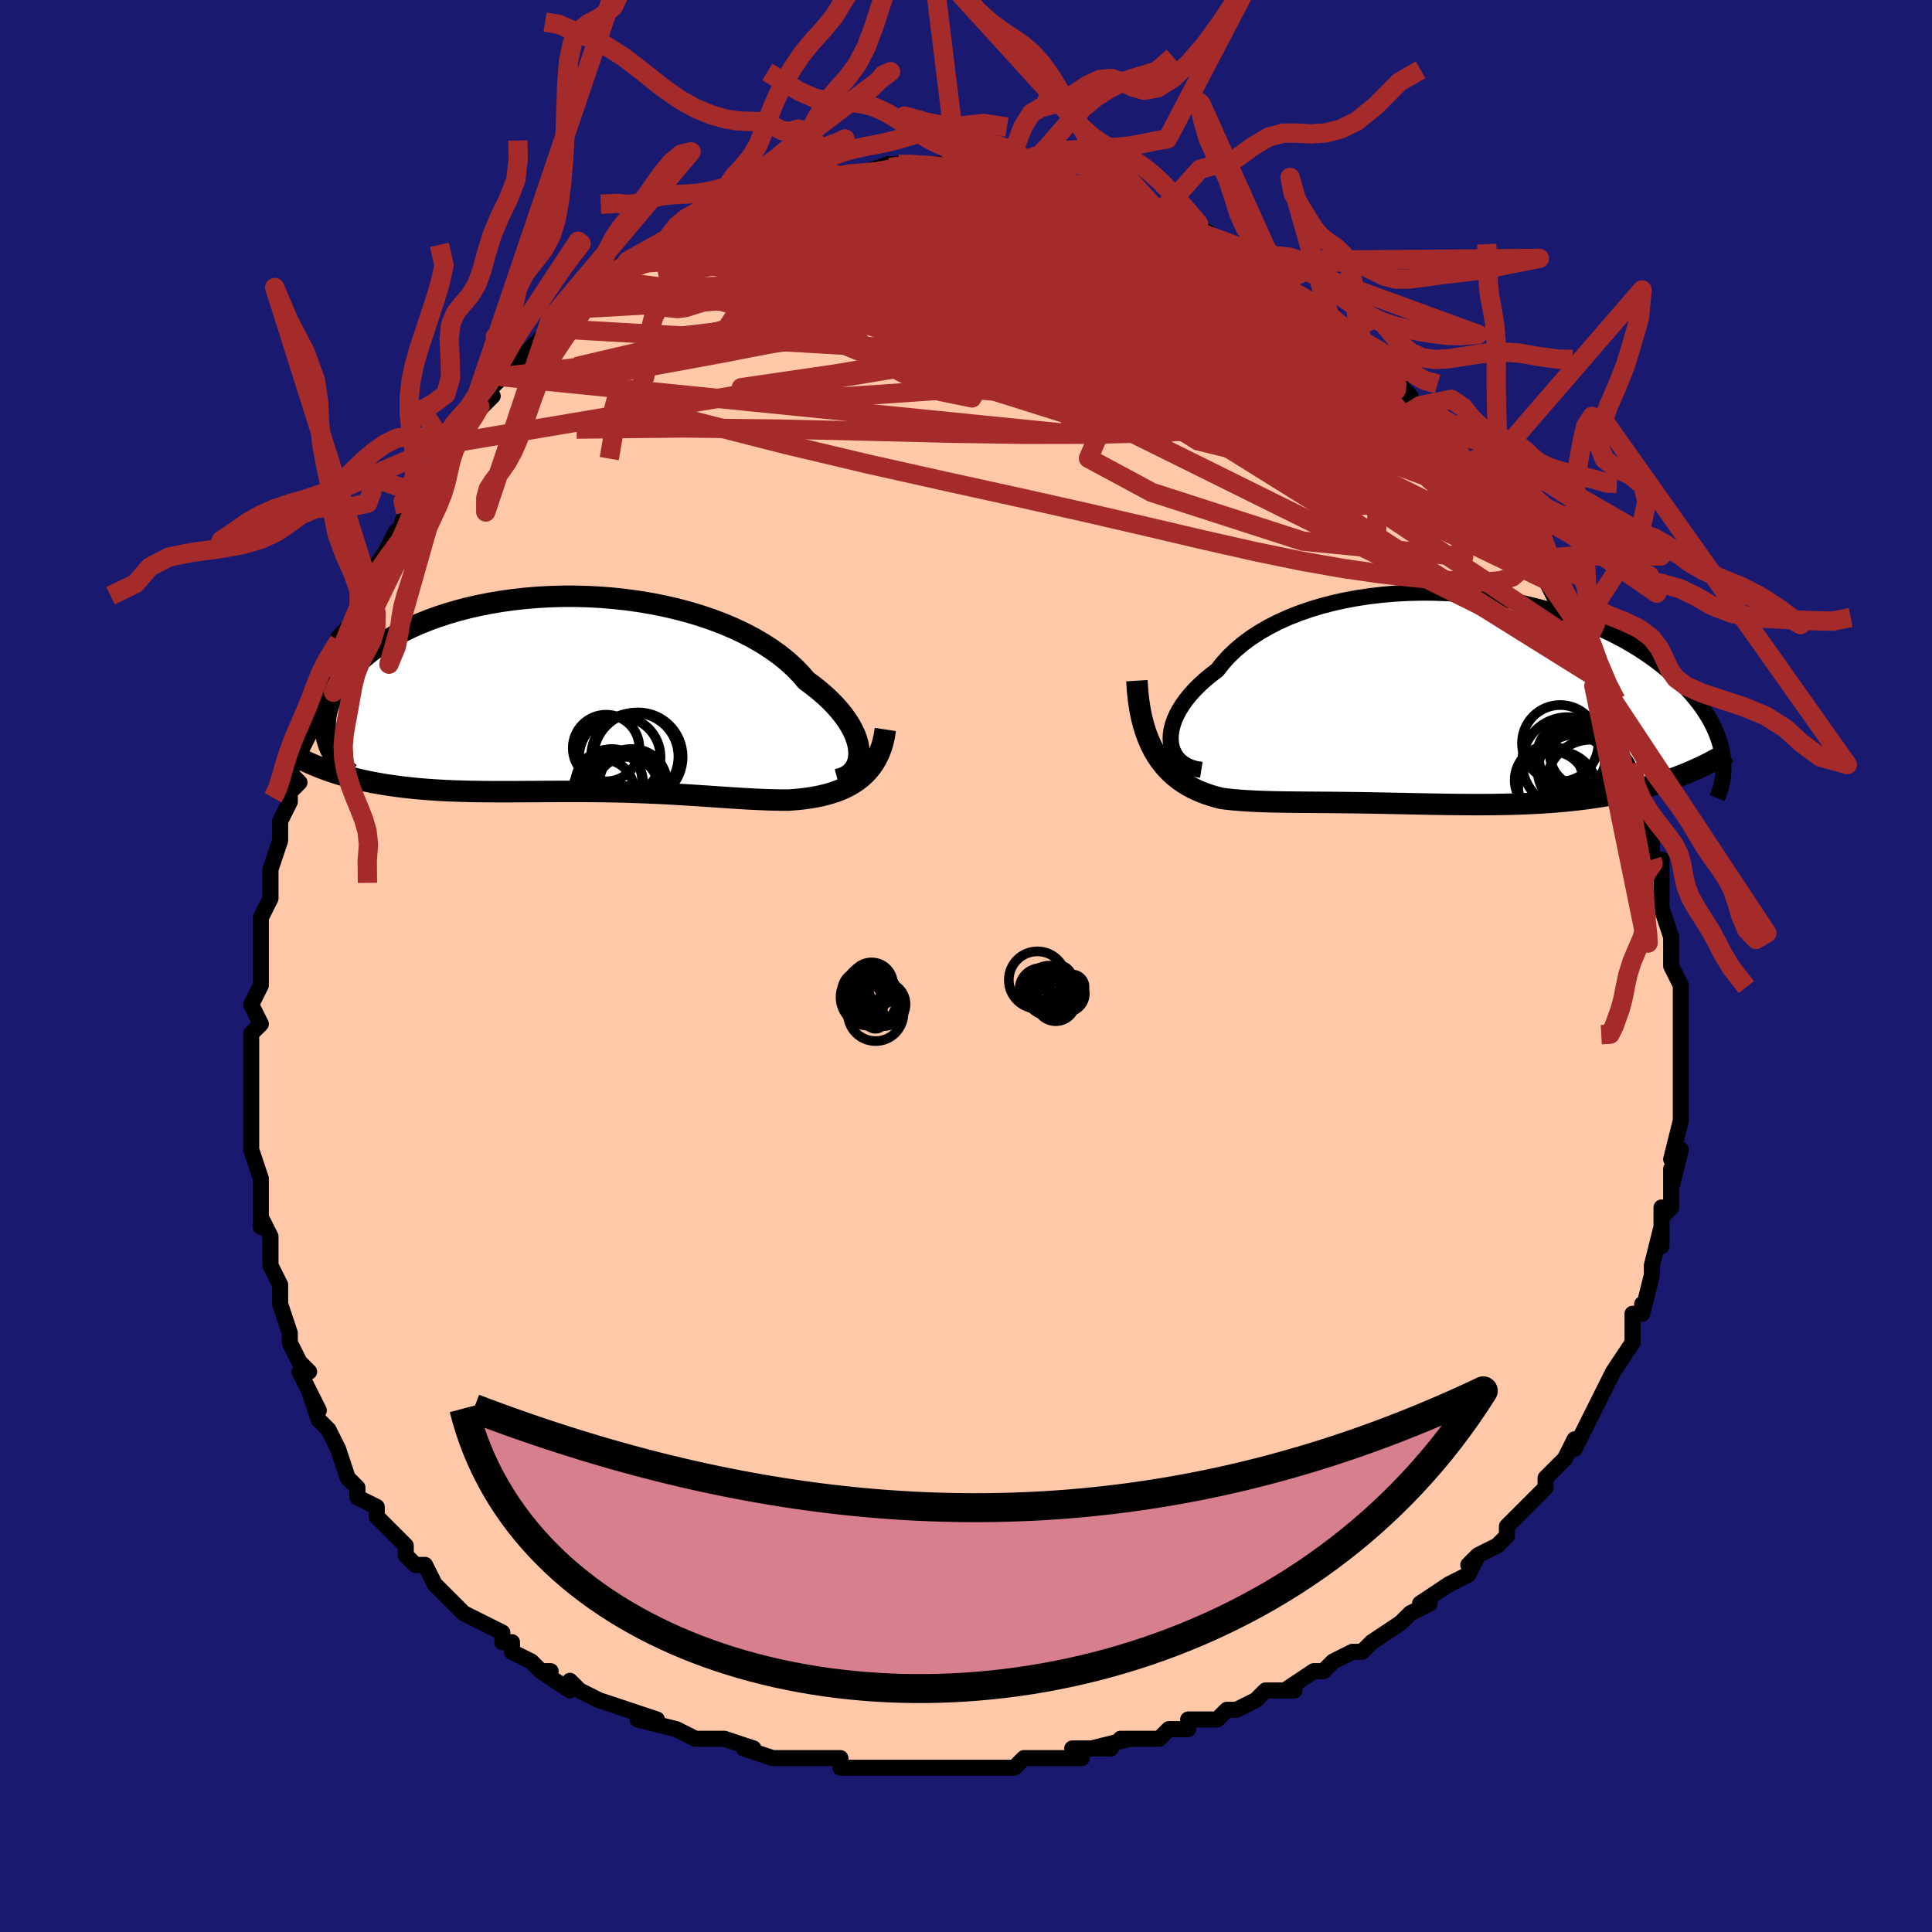 <svg viewBox="-100 -100 200 200" xmlns="http://www.w3.org/2000/svg" width="400" height="400" id="face-svg"><defs><clipPath id="leftEyeClipPath"><polyline points="29.519,5.971,29.481,5.533,29.395,5.077,29.26,4.607,29.077,4.124,28.846,3.631,28.568,3.129,28.243,2.621,27.872,2.109,27.455,1.594,26.994,1.079,26.489,0.565,25.941,0.054,25.352,-0.452,24.722,-0.953,24.053,-1.447,23.468,-2.131,22.815,-2.8,22.096,-3.452,21.312,-4.083,20.466,-4.693,19.561,-5.277,18.601,-5.835,17.587,-6.365,16.525,-6.864,15.417,-7.332,14.268,-7.767,13.083,-8.167,11.864,-8.533,10.616,-8.863,9.345,-9.156,8.053,-9.412,6.746,-9.632,5.428,-9.813,4.103,-9.958,2.775,-10.066,1.449,-10.136,0.128,-10.17,-1.184,-10.169,-2.483,-10.132,-3.765,-10.061,-5.027,-9.956,-6.266,-9.819,-7.479,-9.651,-8.663,-9.452,-9.814,-9.225,-10.932,-8.971,-12.014,-8.69,-13.057,-8.385,-14.06,-8.057,-15.022,-7.708,-15.941,-7.34,-16.817,-6.954,-17.649,-6.551,-18.435,-6.134,-19.177,-5.705,-19.873,-5.265,-20.525,-4.816,-21.133,-4.36,-21.698,-3.898,-22.22,-3.433,-22.701,-2.966,-23.143,-2.498,-23.547,-2.032,-23.915,-1.568,-24.25,-1.11,-24.551,-0.654,-24.816,-0.199,-25.046,0.253,-25.242,0.703,-25.404,1.149,-25.534,1.59,-25.631,2.026,-25.697,2.457,-25.733,2.88,-25.74,3.297,-25.717,3.705,-25.668,4.106,-25.591,4.498,-25.488,4.881,-23.86,8.375,-23.284,8.536,-22.699,8.687,-22.104,8.829,-21.5,8.962,-20.887,9.087,-20.266,9.202,-19.636,9.309,-18.998,9.408,-18.352,9.498,-17.699,9.581,-17.039,9.656,-16.372,9.723,-15.699,9.784,-15.02,9.838,-14.333,9.885,-13.636,9.926,-12.929,9.96,-12.213,9.988,-11.49,10.01,-10.758,10.028,-10.02,10.041,-9.276,10.05,-8.526,10.056,-7.772,10.059,-7.013,10.059,-6.251,10.057,-5.485,10.053,-4.717,10.049,-3.947,10.044,-3.176,10.039,-2.404,10.035,-1.631,10.031,-0.858,10.029,-0.085,10.028,0.687,10.029,1.459,10.033,2.229,10.039,2.998,10.048,3.765,10.061,4.531,10.076,5.294,10.095,6.056,10.118,6.815,10.144,7.572,10.173,8.327,10.206,9.079,10.242,9.83,10.281,10.578,10.323,11.323,10.367,12.066,10.414,12.807,10.462,13.546,10.511,14.283,10.561,15.017,10.611,15.749,10.661,16.478,10.708,17.205,10.754,17.929,10.797,18.651,10.835,19.369,10.868,20.084,10.895,20.795,10.915,21.501,10.927,22.202,10.929,22.782,10.888,23.354,10.835,23.918,10.771,24.473,10.692,25.018,10.6,25.553,10.491,26.077,10.366,26.588,10.222,27.087,10.06,27.571,9.876,28.04,9.671,28.492,9.442,28.927,9.188,29.343,8.908,29.739,8.6"></polyline></clipPath><clipPath id="rightEyeClipPath"><polyline points="-27.522,4.45,-27.551,3.999,-27.528,3.53,-27.453,3.046,-27.326,2.549,-27.148,2.041,-26.919,1.527,-26.64,1.007,-26.312,0.484,-25.936,-0.039,-25.512,-0.561,-25.042,-1.08,-24.526,-1.594,-23.966,-2.101,-23.364,-2.599,-22.719,-3.087,-22.161,-3.805,-21.532,-4.501,-20.834,-5.171,-20.069,-5.815,-19.241,-6.428,-18.351,-7.009,-17.403,-7.556,-16.401,-8.067,-15.348,-8.542,-14.247,-8.978,-13.104,-9.374,-11.922,-9.731,-10.705,-10.047,-9.458,-10.322,-8.185,-10.555,-6.89,-10.748,-5.578,-10.899,-4.253,-11.01,-2.919,-11.08,-1.581,-11.11,-0.243,-11.101,1.092,-11.054,2.42,-10.97,3.736,-10.85,5.038,-10.695,6.322,-10.506,7.584,-10.285,8.823,-10.033,10.034,-9.751,11.216,-9.442,12.366,-9.107,13.482,-8.747,14.562,-8.365,15.605,-7.962,16.609,-7.539,17.573,-7.1,18.496,-6.644,19.378,-6.175,20.217,-5.694,21.015,-5.202,21.77,-4.702,22.484,-4.196,23.157,-3.684,23.79,-3.169,24.383,-2.652,24.939,-2.135,25.458,-1.619,25.942,-1.106,26.395,-0.597,26.816,-0.093,27.207,0.407,27.567,0.905,27.894,1.4,28.192,1.891,28.459,2.377,28.697,2.858,28.907,3.334,29.09,3.803,29.247,4.266,29.378,4.721,29.484,5.168,29.566,5.607,29.626,6.038,29.663,6.46,24.297,8.189,23.655,8.409,23.004,8.618,22.343,8.817,21.673,9.006,20.994,9.183,20.306,9.351,19.611,9.508,18.908,9.655,18.198,9.792,17.481,9.92,16.758,10.037,16.03,10.146,15.296,10.245,14.557,10.336,13.811,10.418,13.055,10.491,12.29,10.557,11.518,10.614,10.739,10.664,9.954,10.706,9.164,10.742,8.37,10.771,7.572,10.794,6.773,10.811,5.971,10.823,5.17,10.831,4.368,10.834,3.566,10.833,2.767,10.828,1.969,10.821,1.174,10.812,0.382,10.8,-0.407,10.787,-1.191,10.772,-1.971,10.757,-2.746,10.741,-3.515,10.725,-4.279,10.71,-5.038,10.695,-5.791,10.68,-6.538,10.667,-7.278,10.654,-8.013,10.643,-8.742,10.633,-9.465,10.624,-10.182,10.617,-10.893,10.61,-11.599,10.604,-12.3,10.599,-12.995,10.594,-13.685,10.589,-14.371,10.583,-15.052,10.576,-15.728,10.568,-16.401,10.557,-17.07,10.543,-17.734,10.524,-18.396,10.501,-19.053,10.472,-19.707,10.435,-20.357,10.39,-21.003,10.336,-21.645,10.27,-22.282,10.192,-22.805,10.058,-23.32,9.908,-23.827,9.74,-24.325,9.552,-24.813,9.345,-25.291,9.115,-25.758,8.861,-26.214,8.582,-26.656,8.275,-27.085,7.94,-27.499,7.574,-27.897,7.175,-28.279,6.741,-28.642,6.271,-28.987,5.761"></polyline></clipPath><filter id="fuzzy"><feTurbulence id="turbulence" baseFrequency="0.05" numOctaves="3" type="noise" result="noise"></feTurbulence><feDisplacementMap in="SourceGraphic" in2="noise" scale="2"></feDisplacementMap></filter><linearGradient id="rainbowGradient" x1="0%" y1="0%" x2="100%" y2="0%"><stop offset="0%" style="stop-color: rgb(233, 236, 239);  stop-opacity: 1"></stop><stop offset="50%" style="stop-color: rgb(165, 42, 42);  stop-opacity: 1"></stop><stop offset="100%" style="stop-color: rgb(145, 85, 61);  stop-opacity: 1"></stop></linearGradient></defs><title>That&#39;s an ugly face</title><desc>CREATED BY XUAN TANG, MORE INFO AT TXSTC55.GITHUB.IO</desc><rect x="-100" y="-100" width="100%" height="100%" opacity="1" fill="rgb(25, 25, 112)"></rect><polyline id="faceContour" points="73,0,74,2,74,4,74,6,74,5,74,6,74,9,74,8,74,11,74,10,74,13,74,14,74,14,74,16,74,16,73,20,74,19,73,23,73,21,73,23,73,25,72,26,72,25,72,29,72,27,71,31,71,31,71,32,70,36,70,35,70,36,69,36,69,38,69,39,67,42,67,42,66,44,66,44,65,46,65,46,64,48,64,48,63,50,63,49,62,51,60,53,61,52,60,53,60,54,58,56,57,57,56,58,56,59,55,60,53,61,52,62,53,61,52,63,50,64,50,64,47,66,48,66,46,67,46,67,45,68,45,68,42,70,41,71,40,71,40,71,38,72,37,73,36,73,33,75,33,75,34,75,31,75,30,76,28,77,28,77,27,77,26,78,23,78,23,79,21,79,21,79,20,80,16,80,17,80,13,81,15,81,11,81,12,82,10,82,7,82,6,82,6,82,5,83,3,83,1,83,-1,83,-2,83,-3,83,-4,83,-4,83,-8,83,-7,83,-10,83,-10,83,-13,83,-13,82,-14,82,-16,82,-17,82,-19,82,-20,82,-23,81,-22,81,-25,80,-26,80,-27,80,-28,80,-28,80,-30,79,-30,79,-34,78,-32,78,-35,77,-35,77,-38,76,-40,75,-41,74,-41,75,-44,73,-43,73,-43,73,-44,73,-45,72,-47,71,-47,70,-48,70,-48,69,-52,67,-52,67,-53,66,-54,65,-55,64,-55,64,-56,62,-57,62,-58,61,-58,60,-58,60,-59,59,-61,57,-61,57,-61,56,-63,55,-63,54,-64,53,-65,50,-65,50,-66,48,-67,47,-67,47,-68,44,-67,46,-69,42,-68,42,-69,41,-70,39,-70,38,-70,38,-71,35,-71,35,-71,33,-71,33,-72,31,-72,31,-72,28,-73,26,-73,27,-73,24,-73,23,-73,22,-73,22,-74,19,-74,17,-74,16,-74,14,-74,15,-74,13,-74,12,-74,10,-74,9,-74,7,-73,6,-74,4,-73,2,-73,0,-73,0,-73,-2,-73,-4,-73,-2,-73,-5,-72,-7,-72,-8,-72,-10,-72,-10,-71,-13,-71,-15,-70,-17,-70,-17,-70,-18,-69,-19,-70,-20,-69,-22,-68,-24,-68,-25,-68,-25,-68,-27,-66,-30,-67,-29,-66,-30,-65,-33,-64,-34,-65,-34,-63,-36,-63,-37,-62,-40,-62,-39,-62,-40,-60,-43,-60,-43,-59,-45,-59,-44,-58,-47,-58,-47,-57,-49,-56,-51,-55,-51,-55,-52,-54,-53,-54,-54,-53,-54,-53,-55,-51,-57,-49,-59,-51,-58,-48,-61,-49,-60,-48,-61,-46,-63,-46,-63,-45,-64,-45,-64,-43,-66,-43,-67,-41,-68,-39,-70,-39,-70,-38,-70,-37,-71,-38,-71,-35,-73,-35,-73,-33,-74,-33,-74,-32,-74,-31,-75,-31,-75,-30,-76,-28,-77,-27,-77,-26,-77,-26,-78,-25,-78,-22,-80,-22,-79,-20,-80,-20,-80,-19,-81,-19,-81,-17,-81,-18,-81,-17,-81,-15,-81,-14,-82,-12,-82,-12,-82,-11,-82,-8,-83,-8,-82,-8,-83,-7,-83,-6,-83,-3,-83,-1,-83,-2,-83,-2,-83,0,-83,1,-83,4,-82,3,-82,6,-82,6,-82,5,-82,7,-82,9,-82,10,-81,10,-81,11,-81,13,-81,14,-80,15,-80,15,-80,17,-79,18,-79,19,-78,21,-77,20,-78,22,-77,22,-77,25,-76,24,-76,26,-75,26,-75,27,-74,29,-73,30,-73,30,-72,32,-71,33,-71,33,-70,34,-70,35,-69,36,-68,36,-68,37,-68,38,-66,41,-64,39,-65,40,-64,41,-63,42,-63,44,-61,45,-60,46,-59,45,-59,47,-58,47,-58,49,-56,49,-55,50,-55,52,-52,52,-52,53,-50,53,-51,55,-47,54,-49,55,-48,55,-48,57,-45,57,-45,58,-43,58,-43,59,-41,60,-40,61,-38,62,-36,62,-36,62,-37,63,-34,64,-33,64,-32,65,-30,65,-29,66,-27,66,-28,67,-26,66,-26,68,-25,68,-23,68,-22,69,-21,69,-18,70,-17,70,-16,71,-13,71,-14,71,-11,72,-11,72,-10,72,-9,72,-7,72,-6,72,-6,73,-3,73,-1,73,-3,73,0,74,2" fill="#ffc9a9" stroke="black" stroke-width="1.667" stroke-linejoin="round" filter="url(#fuzzy)"></polyline><g transform="translate(48.734 -27.541)"><polyline id="rightCountour" points="-27.522,4.45,-27.551,3.999,-27.528,3.53,-27.453,3.046,-27.326,2.549,-27.148,2.041,-26.919,1.527,-26.64,1.007,-26.312,0.484,-25.936,-0.039,-25.512,-0.561,-25.042,-1.08,-24.526,-1.594,-23.966,-2.101,-23.364,-2.599,-22.719,-3.087,-22.161,-3.805,-21.532,-4.501,-20.834,-5.171,-20.069,-5.815,-19.241,-6.428,-18.351,-7.009,-17.403,-7.556,-16.401,-8.067,-15.348,-8.542,-14.247,-8.978,-13.104,-9.374,-11.922,-9.731,-10.705,-10.047,-9.458,-10.322,-8.185,-10.555,-6.89,-10.748,-5.578,-10.899,-4.253,-11.01,-2.919,-11.08,-1.581,-11.11,-0.243,-11.101,1.092,-11.054,2.42,-10.97,3.736,-10.85,5.038,-10.695,6.322,-10.506,7.584,-10.285,8.823,-10.033,10.034,-9.751,11.216,-9.442,12.366,-9.107,13.482,-8.747,14.562,-8.365,15.605,-7.962,16.609,-7.539,17.573,-7.1,18.496,-6.644,19.378,-6.175,20.217,-5.694,21.015,-5.202,21.77,-4.702,22.484,-4.196,23.157,-3.684,23.79,-3.169,24.383,-2.652,24.939,-2.135,25.458,-1.619,25.942,-1.106,26.395,-0.597,26.816,-0.093,27.207,0.407,27.567,0.905,27.894,1.4,28.192,1.891,28.459,2.377,28.697,2.858,28.907,3.334,29.09,3.803,29.247,4.266,29.378,4.721,29.484,5.168,29.566,5.607,29.626,6.038,29.663,6.46,24.297,8.189,23.655,8.409,23.004,8.618,22.343,8.817,21.673,9.006,20.994,9.183,20.306,9.351,19.611,9.508,18.908,9.655,18.198,9.792,17.481,9.92,16.758,10.037,16.03,10.146,15.296,10.245,14.557,10.336,13.811,10.418,13.055,10.491,12.29,10.557,11.518,10.614,10.739,10.664,9.954,10.706,9.164,10.742,8.37,10.771,7.572,10.794,6.773,10.811,5.971,10.823,5.17,10.831,4.368,10.834,3.566,10.833,2.767,10.828,1.969,10.821,1.174,10.812,0.382,10.8,-0.407,10.787,-1.191,10.772,-1.971,10.757,-2.746,10.741,-3.515,10.725,-4.279,10.71,-5.038,10.695,-5.791,10.68,-6.538,10.667,-7.278,10.654,-8.013,10.643,-8.742,10.633,-9.465,10.624,-10.182,10.617,-10.893,10.61,-11.599,10.604,-12.3,10.599,-12.995,10.594,-13.685,10.589,-14.371,10.583,-15.052,10.576,-15.728,10.568,-16.401,10.557,-17.07,10.543,-17.734,10.524,-18.396,10.501,-19.053,10.472,-19.707,10.435,-20.357,10.39,-21.003,10.336,-21.645,10.27,-22.282,10.192,-22.805,10.058,-23.32,9.908,-23.827,9.74,-24.325,9.552,-24.813,9.345,-25.291,9.115,-25.758,8.861,-26.214,8.582,-26.656,8.275,-27.085,7.94,-27.499,7.574,-27.897,7.175,-28.279,6.741,-28.642,6.271,-28.987,5.761" fill="white" stroke="white" stroke-width="0" stroke-linejoin="round" filter="url(#fuzzy)"></polyline></g><g transform="translate(-40.594 -28.104)"><polyline id="leftCountour" points="29.519,5.971,29.481,5.533,29.395,5.077,29.26,4.607,29.077,4.124,28.846,3.631,28.568,3.129,28.243,2.621,27.872,2.109,27.455,1.594,26.994,1.079,26.489,0.565,25.941,0.054,25.352,-0.452,24.722,-0.953,24.053,-1.447,23.468,-2.131,22.815,-2.8,22.096,-3.452,21.312,-4.083,20.466,-4.693,19.561,-5.277,18.601,-5.835,17.587,-6.365,16.525,-6.864,15.417,-7.332,14.268,-7.767,13.083,-8.167,11.864,-8.533,10.616,-8.863,9.345,-9.156,8.053,-9.412,6.746,-9.632,5.428,-9.813,4.103,-9.958,2.775,-10.066,1.449,-10.136,0.128,-10.17,-1.184,-10.169,-2.483,-10.132,-3.765,-10.061,-5.027,-9.956,-6.266,-9.819,-7.479,-9.651,-8.663,-9.452,-9.814,-9.225,-10.932,-8.971,-12.014,-8.69,-13.057,-8.385,-14.06,-8.057,-15.022,-7.708,-15.941,-7.34,-16.817,-6.954,-17.649,-6.551,-18.435,-6.134,-19.177,-5.705,-19.873,-5.265,-20.525,-4.816,-21.133,-4.36,-21.698,-3.898,-22.22,-3.433,-22.701,-2.966,-23.143,-2.498,-23.547,-2.032,-23.915,-1.568,-24.25,-1.11,-24.551,-0.654,-24.816,-0.199,-25.046,0.253,-25.242,0.703,-25.404,1.149,-25.534,1.59,-25.631,2.026,-25.697,2.457,-25.733,2.88,-25.74,3.297,-25.717,3.705,-25.668,4.106,-25.591,4.498,-25.488,4.881,-23.86,8.375,-23.284,8.536,-22.699,8.687,-22.104,8.829,-21.5,8.962,-20.887,9.087,-20.266,9.202,-19.636,9.309,-18.998,9.408,-18.352,9.498,-17.699,9.581,-17.039,9.656,-16.372,9.723,-15.699,9.784,-15.02,9.838,-14.333,9.885,-13.636,9.926,-12.929,9.96,-12.213,9.988,-11.49,10.01,-10.758,10.028,-10.02,10.041,-9.276,10.05,-8.526,10.056,-7.772,10.059,-7.013,10.059,-6.251,10.057,-5.485,10.053,-4.717,10.049,-3.947,10.044,-3.176,10.039,-2.404,10.035,-1.631,10.031,-0.858,10.029,-0.085,10.028,0.687,10.029,1.459,10.033,2.229,10.039,2.998,10.048,3.765,10.061,4.531,10.076,5.294,10.095,6.056,10.118,6.815,10.144,7.572,10.173,8.327,10.206,9.079,10.242,9.83,10.281,10.578,10.323,11.323,10.367,12.066,10.414,12.807,10.462,13.546,10.511,14.283,10.561,15.017,10.611,15.749,10.661,16.478,10.708,17.205,10.754,17.929,10.797,18.651,10.835,19.369,10.868,20.084,10.895,20.795,10.915,21.501,10.927,22.202,10.929,22.782,10.888,23.354,10.835,23.918,10.771,24.473,10.692,25.018,10.6,25.553,10.491,26.077,10.366,26.588,10.222,27.087,10.06,27.571,9.876,28.04,9.671,28.492,9.442,28.927,9.188,29.343,8.908,29.739,8.6" fill="white" stroke="white" stroke-width="0" stroke-linejoin="round" filter="url(#fuzzy)"></polyline></g><g transform="translate(48.734 -27.541)"><polyline id="rightUpper" points="-24.372,7.234,-24.913,7.151,-25.406,7.014,-25.85,6.828,-26.244,6.595,-26.587,6.321,-26.878,6.009,-27.118,5.662,-27.305,5.285,-27.44,4.88,-27.522,4.45,-27.551,3.999,-27.528,3.53,-27.453,3.046,-27.326,2.549,-27.148,2.041,-26.919,1.527,-26.64,1.007,-26.312,0.484,-25.936,-0.039,-25.512,-0.561,-25.042,-1.08,-24.526,-1.594,-23.966,-2.101,-23.364,-2.599,-22.719,-3.087,-22.161,-3.805,-21.532,-4.501,-20.834,-5.171,-20.069,-5.815,-19.241,-6.428,-18.351,-7.009,-17.403,-7.556,-16.401,-8.067,-15.348,-8.542,-14.247,-8.978,-13.104,-9.374,-11.922,-9.731,-10.705,-10.047,-9.458,-10.322,-8.185,-10.555,-6.89,-10.748,-5.578,-10.899,-4.253,-11.01,-2.919,-11.08,-1.581,-11.11,-0.243,-11.101,1.092,-11.054,2.42,-10.97,3.736,-10.85,5.038,-10.695,6.322,-10.506,7.584,-10.285,8.823,-10.033,10.034,-9.751,11.216,-9.442,12.366,-9.107,13.482,-8.747,14.562,-8.365,15.605,-7.962,16.609,-7.539,17.573,-7.1,18.496,-6.644,19.378,-6.175,20.217,-5.694,21.015,-5.202,21.77,-4.702,22.484,-4.196,23.157,-3.684,23.79,-3.169,24.383,-2.652,24.939,-2.135,25.458,-1.619,25.942,-1.106,26.395,-0.597,26.816,-0.093,27.207,0.407,27.567,0.905,27.894,1.4,28.192,1.891,28.459,2.377,28.697,2.858,28.907,3.334,29.09,3.803,29.247,4.266,29.378,4.721,29.484,5.168,29.566,5.607,29.626,6.038,29.663,6.46,29.679,6.873,29.675,7.276,29.652,7.67,29.61,8.055,29.55,8.429,29.473,8.794,29.38,9.149,29.271,9.494,29.146,9.83,29.008,10.156" fill="none" stroke="black" stroke-width="1.667" stroke-linejoin="round" filter="url(#fuzzy)"></polyline><polyline id="rightLower" points="-31.042,-1.996,-30.975,-0.964,-30.873,0.004,-30.737,0.911,-30.569,1.759,-30.37,2.551,-30.144,3.289,-29.89,3.977,-29.612,4.617,-29.31,5.211,-28.987,5.761,-28.642,6.271,-28.279,6.741,-27.897,7.175,-27.499,7.574,-27.085,7.94,-26.656,8.275,-26.214,8.582,-25.758,8.861,-25.291,9.115,-24.813,9.345,-24.325,9.552,-23.827,9.74,-23.32,9.908,-22.805,10.058,-22.282,10.192,-21.645,10.27,-21.003,10.336,-20.357,10.39,-19.707,10.435,-19.053,10.472,-18.396,10.501,-17.734,10.524,-17.07,10.543,-16.401,10.557,-15.728,10.568,-15.052,10.576,-14.371,10.583,-13.685,10.589,-12.995,10.594,-12.3,10.599,-11.599,10.604,-10.893,10.61,-10.182,10.617,-9.465,10.624,-8.742,10.633,-8.013,10.643,-7.278,10.654,-6.538,10.667,-5.791,10.68,-5.038,10.695,-4.279,10.71,-3.515,10.725,-2.746,10.741,-1.971,10.757,-1.191,10.772,-0.407,10.787,0.382,10.8,1.174,10.812,1.969,10.821,2.767,10.828,3.566,10.833,4.368,10.834,5.17,10.831,5.971,10.823,6.773,10.811,7.572,10.794,8.37,10.771,9.164,10.742,9.954,10.706,10.739,10.664,11.518,10.614,12.29,10.557,13.055,10.491,13.811,10.418,14.557,10.336,15.296,10.245,16.03,10.146,16.758,10.037,17.481,9.92,18.198,9.792,18.908,9.655,19.611,9.508,20.306,9.351,20.994,9.183,21.673,9.006,22.343,8.817,23.004,8.618,23.655,8.409,24.297,8.189,24.929,7.958,25.551,7.716,26.162,7.464,26.763,7.201,27.353,6.928,27.933,6.645,28.502,6.351,29.061,6.048,29.609,5.734,30.147,5.412" fill="none" stroke="black" stroke-width="2.222" stroke-linejoin="round" filter="url(#fuzzy)"></polyline><!--[--><circle r="3.589" cx="13.939" cy="5.842" stroke="black" fill="none" stroke-width="1" filter="url(#fuzzy)" clip-path="url(#rightEyeClipPath)"></circle><circle r="3.52" cx="15.22" cy="5.541" stroke="black" fill="none" stroke-width="1" filter="url(#fuzzy)" clip-path="url(#rightEyeClipPath)"></circle><circle r="3.957" cx="12.781" cy="4.482" stroke="black" fill="none" stroke-width="1" filter="url(#fuzzy)" clip-path="url(#rightEyeClipPath)"></circle><circle r="4.709" cx="13.542" cy="6.488" stroke="black" fill="none" stroke-width="1" filter="url(#fuzzy)" clip-path="url(#rightEyeClipPath)"></circle><circle r="4.626" cx="15.97" cy="8.736" stroke="black" fill="none" stroke-width="1" filter="url(#fuzzy)" clip-path="url(#rightEyeClipPath)"></circle><circle r="3.741" cx="14.196" cy="7.344" stroke="black" fill="none" stroke-width="1" filter="url(#fuzzy)" clip-path="url(#rightEyeClipPath)"></circle><circle r="3.531" cx="11.936" cy="8.858" stroke="black" fill="none" stroke-width="1" filter="url(#fuzzy)" clip-path="url(#rightEyeClipPath)"></circle><circle r="4.114" cx="12.509" cy="9.427" stroke="black" fill="none" stroke-width="1" filter="url(#fuzzy)" clip-path="url(#rightEyeClipPath)"></circle><circle r="3.42" cx="14.023" cy="6.135" stroke="black" fill="none" stroke-width="1" filter="url(#fuzzy)" clip-path="url(#rightEyeClipPath)"></circle><circle r="3.535" cx="11.6" cy="8.292" stroke="black" fill="none" stroke-width="1" filter="url(#fuzzy)" clip-path="url(#rightEyeClipPath)"></circle><!--]--></g><g transform="translate(-40.594 -28.104)"><polyline id="leftUpper" points="27.292,8.803,27.718,8.691,28.102,8.532,28.442,8.33,28.737,8.088,28.985,7.81,29.188,7.498,29.343,7.155,29.45,6.784,29.509,6.389,29.519,5.971,29.481,5.533,29.395,5.077,29.26,4.607,29.077,4.124,28.846,3.631,28.568,3.129,28.243,2.621,27.872,2.109,27.455,1.594,26.994,1.079,26.489,0.565,25.941,0.054,25.352,-0.452,24.722,-0.953,24.053,-1.447,23.468,-2.131,22.815,-2.8,22.096,-3.452,21.312,-4.083,20.466,-4.693,19.561,-5.277,18.601,-5.835,17.587,-6.365,16.525,-6.864,15.417,-7.332,14.268,-7.767,13.083,-8.167,11.864,-8.533,10.616,-8.863,9.345,-9.156,8.053,-9.412,6.746,-9.632,5.428,-9.813,4.103,-9.958,2.775,-10.066,1.449,-10.136,0.128,-10.17,-1.184,-10.169,-2.483,-10.132,-3.765,-10.061,-5.027,-9.956,-6.266,-9.819,-7.479,-9.651,-8.663,-9.452,-9.814,-9.225,-10.932,-8.971,-12.014,-8.69,-13.057,-8.385,-14.06,-8.057,-15.022,-7.708,-15.941,-7.34,-16.817,-6.954,-17.649,-6.551,-18.435,-6.134,-19.177,-5.705,-19.873,-5.265,-20.525,-4.816,-21.133,-4.36,-21.698,-3.898,-22.22,-3.433,-22.701,-2.966,-23.143,-2.498,-23.547,-2.032,-23.915,-1.568,-24.25,-1.11,-24.551,-0.654,-24.816,-0.199,-25.046,0.253,-25.242,0.703,-25.404,1.149,-25.534,1.59,-25.631,2.026,-25.697,2.457,-25.733,2.88,-25.74,3.297,-25.717,3.705,-25.668,4.106,-25.591,4.498,-25.488,4.881,-25.361,5.254,-25.209,5.617,-25.034,5.971,-24.837,6.314,-24.618,6.646,-24.378,6.969,-24.119,7.28,-23.84,7.581,-23.543,7.872,-23.228,8.152" fill="none" stroke="black" stroke-width="2.222" stroke-linejoin="round" filter="url(#fuzzy)"></polyline><polyline id="leftLower" points="32.242,3.621,32.137,4.302,31.995,4.937,31.818,5.528,31.606,6.077,31.364,6.587,31.091,7.058,30.791,7.494,30.465,7.895,30.113,8.263,29.739,8.6,29.343,8.908,28.927,9.188,28.492,9.442,28.04,9.671,27.571,9.876,27.087,10.06,26.588,10.222,26.077,10.366,25.553,10.491,25.018,10.6,24.473,10.692,23.918,10.771,23.354,10.835,22.782,10.888,22.202,10.929,21.501,10.927,20.795,10.915,20.084,10.895,19.369,10.868,18.651,10.835,17.929,10.797,17.205,10.754,16.478,10.708,15.749,10.661,15.017,10.611,14.283,10.561,13.546,10.511,12.807,10.462,12.066,10.414,11.323,10.367,10.578,10.323,9.83,10.281,9.079,10.242,8.327,10.206,7.572,10.173,6.815,10.144,6.056,10.118,5.294,10.095,4.531,10.076,3.765,10.061,2.998,10.048,2.229,10.039,1.459,10.033,0.687,10.029,-0.085,10.028,-0.858,10.029,-1.631,10.031,-2.404,10.035,-3.176,10.039,-3.947,10.044,-4.717,10.049,-5.485,10.053,-6.251,10.057,-7.013,10.059,-7.772,10.059,-8.526,10.056,-9.276,10.05,-10.02,10.041,-10.758,10.028,-11.49,10.01,-12.213,9.988,-12.929,9.96,-13.636,9.926,-14.333,9.885,-15.02,9.838,-15.699,9.784,-16.372,9.723,-17.039,9.656,-17.699,9.581,-18.352,9.498,-18.998,9.408,-19.636,9.309,-20.266,9.202,-20.887,9.087,-21.5,8.962,-22.104,8.829,-22.699,8.687,-23.284,8.536,-23.86,8.375,-24.426,8.205,-24.982,8.026,-25.528,7.837,-26.065,7.639,-26.591,7.431,-27.107,7.215,-27.612,6.989,-28.108,6.754,-28.594,6.511,-29.071,6.259" fill="none" stroke="black" stroke-width="2.222" stroke-linejoin="round" filter="url(#fuzzy)"></polyline><!--[--><circle r="4.22" cx="4.754" cy="6.498" stroke="black" fill="none" stroke-width="1" filter="url(#fuzzy)" clip-path="url(#leftEyeClipPath)"></circle><circle r="3.49" cx="6.138" cy="9.145" stroke="black" fill="none" stroke-width="1" filter="url(#fuzzy)" clip-path="url(#leftEyeClipPath)"></circle><circle r="3.449" cx="3.337" cy="5.54" stroke="black" fill="none" stroke-width="1" filter="url(#fuzzy)" clip-path="url(#leftEyeClipPath)"></circle><circle r="4.608" cx="6.65" cy="6.461" stroke="black" fill="none" stroke-width="1" filter="url(#fuzzy)" clip-path="url(#leftEyeClipPath)"></circle><circle r="4.521" cx="6.307" cy="6.424" stroke="black" fill="none" stroke-width="1" filter="url(#fuzzy)" clip-path="url(#leftEyeClipPath)"></circle><circle r="3.138" cx="3.07" cy="9.876" stroke="black" fill="none" stroke-width="1" filter="url(#fuzzy)" clip-path="url(#leftEyeClipPath)"></circle><circle r="3.101" cx="3.944" cy="8.742" stroke="black" fill="none" stroke-width="1" filter="url(#fuzzy)" clip-path="url(#leftEyeClipPath)"></circle><circle r="3.516" cx="3.661" cy="9.217" stroke="black" fill="none" stroke-width="1" filter="url(#fuzzy)" clip-path="url(#leftEyeClipPath)"></circle><circle r="3.502" cx="5.825" cy="9.16" stroke="black" fill="none" stroke-width="1" filter="url(#fuzzy)" clip-path="url(#leftEyeClipPath)"></circle><circle r="3.271" cx="5.494" cy="9.73" stroke="black" fill="none" stroke-width="1" filter="url(#fuzzy)" clip-path="url(#leftEyeClipPath)"></circle><!--]--></g><g id="hairs"><!--[--><polyline points="-38,-70,-37.205,-70.776,-35.928,-71.58,-34.041,-72.441,-31.754,-73.262,-29.225,-74.012,-26.526,-74.716,-23.686,-75.422,-20.709,-76.167,-17.592,-76.963,-14.345,-77.798,-11.024,-78.641,-7.734,-79.459,-4.554,-80.218,-1.389,-80.895,2.084,-81.485" fill="none" stroke="rgb(165, 42, 42)" stroke-width="2" stroke-linejoin="round" filter="url(#fuzzy)"></polyline><polyline points="-28,-77,-27.03,-77.088,-26.008,-77.426,-24.778,-77.957,-23.313,-78.569,-21.742,-79.172,-20.215,-79.717,-18.827,-80.196,-17.615,-80.612,-16.593,-80.957,-15.773,-81.22,-15.169,-81.392,-14.789,-81.481,-14.646,-81.499,-14.796,-81.447,-15.354,-81.32,-16.443,-81.143" fill="none" stroke="rgb(165, 42, 42)" stroke-width="2" stroke-linejoin="round" filter="url(#fuzzy)"></polyline><polyline points="-38,-71,-35.797,-72.253,-34,-72.792,-32.114,-72.99,-30.017,-72.996,-27.654,-72.895,-24.982,-72.726,-21.974,-72.492,-18.635,-72.179,-14.998,-71.776,-11.117,-71.288,-7.036,-70.734,-2.786,-70.134,1.609,-69.502,6.12,-68.834,10.708,-68.113,15.333,-67.323,19.974,-66.442,24.651,-65.453,29.422,-64.342,34.324,-63.14,39.259,-61.969" fill="none" stroke="rgb(165, 42, 42)" stroke-width="2" stroke-linejoin="round" filter="url(#fuzzy)"></polyline><polyline points="52,-52,52.207,-51.593,52.527,-51.003,52.743,-50.543,52.746,-50.343,52.505,-50.435,52.027,-50.765,51.309,-51.285,50.311,-52.007,48.971,-53,47.235,-54.346,45.076,-56.1,42.498,-58.29,39.495,-60.936,36.014,-64.081,31.936,-67.802,27.139,-72.165" fill="none" stroke="rgb(165, 42, 42)" stroke-width="2" stroke-linejoin="round" filter="url(#fuzzy)"></polyline><polyline points="26,-75,26.456,-74.63,27.542,-73.875,28.855,-73.01,30.195,-72.111,31.502,-71.198,32.759,-70.293,33.945,-69.422,35.033,-68.608,35.998,-67.868,36.82,-67.22,37.494,-66.669,38.032,-66.214,38.45,-65.856,38.723,-65.632,38.757,-65.634,38.418,-65.977,37.673,-66.66,36.743,-67.433" fill="none" stroke="rgb(165, 42, 42)" stroke-width="2" stroke-linejoin="round" filter="url(#fuzzy)"></polyline><polyline points="-20,-80,-19.556,-80.168,-18.53,-80.275,-17.109,-80.129,-15.343,-79.756,-13.212,-79.228,-10.699,-78.605,-7.835,-77.918,-4.691,-77.174,-1.348,-76.368,2.124,-75.499,5.677,-74.568,9.276,-73.578,12.904,-72.528,16.568,-71.411,20.298,-70.219,24.113,-68.958,27.966,-67.67,31.704,-66.433,35.107,-65.332,38.092,-64.339" fill="none" stroke="rgb(165, 42, 42)" stroke-width="2" stroke-linejoin="round" filter="url(#fuzzy)"></polyline><polyline points="-1,-83,-1.338,-82.934,-0.551,-82.722,1.011,-82.33,2.992,-81.776,5.137,-81.127,7.294,-80.453,9.404,-79.791,11.473,-79.14,13.548,-78.476,15.662,-77.781,17.802,-77.055,19.909,-76.315,21.915,-75.595,23.768,-74.928,25.424,-74.346,26.85,-73.878,28.061,-73.506" fill="none" stroke="rgb(165, 42, 42)" stroke-width="2" stroke-linejoin="round" filter="url(#fuzzy)"></polyline><polyline points="-20,-80,-19.167,-80.626,-18.253,-80.884,-17.22,-81.009,-16.049,-81.123,-14.714,-81.287,-13.252,-81.515,-11.751,-81.78,-10.311,-82.041,-9.022,-82.273,-7.981,-82.465,-7.3,-82.618,-7.051,-82.725,-7.187,-82.769,-7.509,-82.729,-7.792,-82.66" fill="none" stroke="rgb(165, 42, 42)" stroke-width="2" stroke-linejoin="round" filter="url(#fuzzy)"></polyline><polyline points="44,-61,44.598,-60.15,44.47,-59.545,43.823,-59.083,42.757,-58.637,41.238,-58.141,39.193,-57.585,36.558,-56.998,33.289,-56.423,29.344,-55.906,24.683,-55.489,19.273,-55.2,13.092,-55.049,6.135,-55.037,-1.585,-55.155,-10.043,-55.362,-19.227,-55.579,-29.214,-55.699,-40.307,-55.581" fill="none" stroke="rgb(165, 42, 42)" stroke-width="2" stroke-linejoin="round" filter="url(#fuzzy)"></polyline><polyline points="17,-79,17.943,-78.713,18.786,-78.258,19.374,-77.93,19.711,-77.732,19.848,-77.595,19.783,-77.478,19.453,-77.382,18.781,-77.322,17.711,-77.316,16.231,-77.374,14.353,-77.504,12.071,-77.72,9.327,-78.04,6.023,-78.482,2.073,-79.065,-2.527,-79.818,-7.763,-80.789" fill="none" stroke="rgb(165, 42, 42)" stroke-width="2" stroke-linejoin="round" filter="url(#fuzzy)"></polyline><polyline points="57,-45,57.563,-43.652,57.731,-42.693,57.669,-41.772,57.313,-40.928,56.57,-40.278,55.386,-39.891,53.754,-39.751,51.686,-39.793,49.193,-39.956,46.271,-40.219,42.909,-40.6,39.09,-41.145,34.798,-41.898,30.01,-42.882,24.701,-44.081,18.845,-45.453,12.43,-46.939,5.459,-48.503,-2.049,-50.152,-10.063,-51.943,-18.564,-53.958,-27.569,-56.25,-37.214,-58.743" fill="none" stroke="rgb(165, 42, 42)" stroke-width="2" stroke-linejoin="round" filter="url(#fuzzy)"></polyline><polyline points="52,-52,52.643,-50.858,52.962,-50.255,52.958,-50.007,52.616,-50.138,51.977,-50.552,51.049,-51.169,49.786,-51.997,48.118,-53.114,45.991,-54.602,43.376,-56.52,40.244,-58.914,36.532,-61.841,32.148,-65.375,27.009,-69.589,21.144,-74.524" fill="none" stroke="rgb(165, 42, 42)" stroke-width="2" stroke-linejoin="round" filter="url(#fuzzy)"></polyline><polyline points="13,-81,13.961,-80.324,14.967,-79.861,16.131,-79.354,17.448,-78.756,18.834,-78.102,20.205,-77.446,21.51,-76.828,22.735,-76.262,23.88,-75.742,24.935,-75.259,25.868,-74.817,26.633,-74.436,27.192,-74.141,27.52,-73.958,27.603,-73.911,27.427,-74.022,26.985,-74.306,26.291,-74.761,25.448,-75.363" fill="none" stroke="rgb(165, 42, 42)" stroke-width="2" stroke-linejoin="round" filter="url(#fuzzy)"></polyline><polyline points="-22,-79,-20.502,-79.63,-19.191,-79.927,-17.683,-80.005,-15.893,-79.881,-13.811,-79.598,-11.416,-79.212,-8.692,-78.771,-5.657,-78.3,-2.379,-77.807,1.053,-77.293,4.559,-76.754,8.091,-76.182,11.617,-75.569,15.111,-74.915,18.551,-74.23,21.952,-73.527,25.37,-72.794,28.82,-71.996" fill="none" stroke="rgb(165, 42, 42)" stroke-width="2" stroke-linejoin="round" filter="url(#fuzzy)"></polyline><polyline points="-7,-83,-5.415,-82.959,-3.512,-82.845,-1.879,-82.666,-0.417,-82.418,1.116,-82.089,2.842,-81.674,4.74,-81.191,6.712,-80.671,8.656,-80.154,10.506,-79.665,12.239,-79.218,13.866,-78.808,15.402,-78.428,16.84,-78.077,18.157,-77.76,19.325,-77.494,20.334,-77.288,21.161,-77.147,21.721,-77.072,21.888,-77.066" fill="none" stroke="rgb(165, 42, 42)" stroke-width="2" stroke-linejoin="round" filter="url(#fuzzy)"></polyline><polyline points="-2,-83,-0.298,-82.93,1.212,-82.698,2.5,-82.441,3.528,-82.251,4.319,-82.139,4.931,-82.073,5.425,-82.015,5.822,-81.939,6.102,-81.837,6.227,-81.712,6.165,-81.577,5.891,-81.438,5.375,-81.298,4.58,-81.159,3.465,-81.017,1.998,-80.874,0.157,-80.726,-2.076,-80.58,-4.716,-80.456,-7.737,-80.405,-11.048,-80.484,-14.605,-80.701" fill="none" stroke="rgb(165, 42, 42)" stroke-width="2" stroke-linejoin="round" filter="url(#fuzzy)"></polyline><polyline points="57,-45,57.15,-44.6,57.286,-44.038,57.262,-43.612,57.027,-43.39,56.501,-43.462,55.586,-43.956,54.202,-44.98,52.308,-46.57,49.894,-48.691,46.964,-51.284,43.52,-54.33,39.539,-57.877,34.968,-62.029,29.716,-66.922,23.71,-72.642" fill="none" stroke="rgb(165, 42, 42)" stroke-width="2" stroke-linejoin="round" filter="url(#fuzzy)"></polyline><polyline points="47,-58,48.111,-56.565,48.34,-55.706,48.043,-55.101,47.198,-54.711,45.729,-54.597,43.6,-54.801,40.792,-55.34,37.286,-56.212,33.056,-57.397,28.08,-58.846,22.344,-60.498,15.839,-62.328,8.558,-64.381,0.474,-66.76,-8.497,-69.552,-18.543,-72.722" fill="none" stroke="rgb(165, 42, 42)" stroke-width="2" stroke-linejoin="round" filter="url(#fuzzy)"></polyline><polyline points="-31,-75,-30.517,-75.333,-29.322,-75.973,-27.835,-76.616,-26.311,-77.206,-24.817,-77.784,-23.317,-78.38,-21.791,-78.983,-20.288,-79.555,-18.915,-80.062,-17.776,-80.485,-16.936,-80.821,-16.42,-81.056,-16.24,-81.172,-16.401,-81.163,-16.836,-81.078,-17.266,-81.011" fill="none" stroke="rgb(165, 42, 42)" stroke-width="2" stroke-linejoin="round" filter="url(#fuzzy)"></polyline><polyline points="36,-68,37.057,-67.375,38.176,-66.29,39.058,-65.352,39.721,-64.631,40.317,-64.033,40.929,-63.488,41.53,-62.984,42.034,-62.557,42.349,-62.263,42.42,-62.151,42.232,-62.248,41.796,-62.555,41.118,-63.063,40.177,-63.776,38.929,-64.724,37.323,-65.954,35.301,-67.515,32.771,-69.463,29.626,-71.907" fill="none" stroke="rgb(165, 42, 42)" stroke-width="2" stroke-linejoin="round" filter="url(#fuzzy)"></polyline><polyline points="-12,-82,-11.449,-82.037,-10.106,-82.153,-8.536,-82.266,-6.99,-82.349,-5.437,-82.407,-3.79,-82.436,-2.051,-82.433,-0.33,-82.4,1.225,-82.348,2.516,-82.295,3.523,-82.253,4.275,-82.224,4.801,-82.184,5.166,-82.111,5.536,-82.028" fill="none" stroke="rgb(165, 42, 42)" stroke-width="2" stroke-linejoin="round" filter="url(#fuzzy)"></polyline><polyline points="36,-68,37.011,-67.4,37.973,-66.409,38.592,-65.62,38.902,-65.083,39.056,-64.69,39.135,-64.359,39.122,-64.068,38.939,-63.844,38.505,-63.737,37.763,-63.783,36.695,-64.001,35.306,-64.382,33.612,-64.907,31.62,-65.562,29.321,-66.346,26.678,-67.275,23.629,-68.378,20.109,-69.683,16.093,-71.213,11.635,-72.972,6.838,-74.962,1.734,-77.196,-3.921,-79.666" fill="none" stroke="rgb(165, 42, 42)" stroke-width="2" stroke-linejoin="round" filter="url(#fuzzy)"></polyline><polyline points="62,-36,62.21,-35.89,62.476,-35.006,62.507,-34.182,62.221,-33.609,61.608,-33.351,60.67,-33.456,59.397,-33.947,57.771,-34.811,55.775,-36.012,53.396,-37.508,50.627,-39.268,47.465,-41.286,43.899,-43.576,39.906,-46.172,35.439,-49.122,30.445,-52.475,24.902,-56.271,18.853,-60.533,12.387,-65.268,5.53,-70.479,-1.963,-76.161" fill="none" stroke="rgb(165, 42, 42)" stroke-width="2" stroke-linejoin="round" filter="url(#fuzzy)"></polyline><polyline points="-33,-74,-32.625,-74.095,-31.833,-74.439,-30.87,-74.975,-29.778,-75.62,-28.576,-76.292,-27.346,-76.916,-26.211,-77.449,-25.279,-77.881,-24.616,-78.212,-24.252,-78.418,-24.204,-78.447,-24.493,-78.256,-25.152,-77.874,-26.273,-77.418" fill="none" stroke="rgb(165, 42, 42)" stroke-width="2" stroke-linejoin="round" filter="url(#fuzzy)"></polyline><polyline points="-38,-71,-35.678,-72.238,-33.491,-72.761,-30.976,-72.936,-28.027,-72.903,-24.608,-72.748,-20.696,-72.524,-16.293,-72.259,-11.434,-71.953,-6.191,-71.587,-0.643,-71.132,5.17,-70.571,11.273,-69.901,17.7,-69.145,24.35,-68.39,30.84,-67.878" fill="none" stroke="rgb(165, 42, 42)" stroke-width="2" stroke-linejoin="round" filter="url(#fuzzy)"></polyline><polyline points="20,-78,21.444,-77.304,22.59,-76.794,23.585,-76.322,24.416,-75.871,25.113,-75.44,25.713,-75.034,26.211,-74.672,26.561,-74.387,26.698,-74.212,26.561,-74.176,26.109,-74.297,25.314,-74.584,24.152,-75.041,22.597,-75.667,20.623,-76.458,18.226,-77.417,15.467,-78.57,12.44,-80.013" fill="none" stroke="rgb(165, 42, 42)" stroke-width="2" stroke-linejoin="round" filter="url(#fuzzy)"></polyline><polyline points="25,-76,24.743,-75.756,24.91,-75.332,24.968,-74.862,24.774,-74.379,24.222,-73.909,23.225,-73.474,21.722,-73.089,19.673,-72.764,17.039,-72.502,13.796,-72.294,9.934,-72.126,5.463,-72,0.382,-71.932,-5.325,-71.947,-11.689,-72.049,-18.756,-72.21,-26.578,-72.433" fill="none" stroke="rgb(165, 42, 42)" stroke-width="2" stroke-linejoin="round" filter="url(#fuzzy)"></polyline><polyline points="10,-81,10.505,-80.913,11.763,-80.601,13.367,-80.065,15.07,-79.374,16.804,-78.58,18.585,-77.705,20.424,-76.768,22.287,-75.806,24.096,-74.879,25.778,-74.038,27.298,-73.3,28.667,-72.648,29.897,-72.06,30.95,-71.551,31.756,-71.161,32.346,-70.917" fill="none" stroke="rgb(165, 42, 42)" stroke-width="2" stroke-linejoin="round" filter="url(#fuzzy)"></polyline><polyline points="-30,-76,-28.166,-76.565,-26.228,-76.722,-23.985,-76.77,-21.282,-76.795,-18.067,-76.767,-14.4,-76.63,-10.39,-76.355,-6.143,-75.956,-1.731,-75.47,2.814,-74.92,7.501,-74.296,12.357,-73.57,17.395,-72.75,22.579,-71.904,27.826,-71.065" fill="none" stroke="rgb(165, 42, 42)" stroke-width="2" stroke-linejoin="round" filter="url(#fuzzy)"></polyline><polyline points="-15,-81,-13.723,-81.567,-12.202,-81.669,-10.486,-81.571,-8.552,-81.363,-6.461,-81.07,-4.259,-80.698,-1.939,-80.254,0.528,-79.741,3.14,-79.157,5.85,-78.507,8.589,-77.801,11.305,-77.058,13.98,-76.301,16.623,-75.543,19.241,-74.787,21.815,-74.028,24.296,-73.281,26.618,-72.581,28.738,-71.953,30.733,-71.384" fill="none" stroke="rgb(165, 42, 42)" stroke-width="2" stroke-linejoin="round" filter="url(#fuzzy)"></polyline><polyline points="11,-81,12.431,-80.734,13.147,-80.305,13.379,-79.85,13.264,-79.328,12.834,-78.709,12.038,-78.005,10.798,-77.242,9.046,-76.428,6.747,-75.542,3.892,-74.547,0.478,-73.407,-3.5,-72.116,-8.061,-70.691,-13.227,-69.156,-19.026,-67.514,-25.494,-65.74,-32.648,-63.845,-40.346,-62.043" fill="none" stroke="rgb(165, 42, 42)" stroke-width="2" stroke-linejoin="round" filter="url(#fuzzy)"></polyline><polyline points="49,-56,49.391,-55.162,50.222,-54.165,51.079,-53.089,51.804,-52.104,52.374,-51.28,52.8,-50.638,53.096,-50.177,53.271,-49.878,53.332,-49.71,53.272,-49.652,53.073,-49.702,52.714,-49.885,52.184,-50.235,51.476,-50.788,50.576,-51.584,49.452,-52.671,48.056,-54.098,46.351,-55.902,44.332,-58.087,42.019,-60.625,39.406,-63.493,36.425,-66.674" fill="none" stroke="rgb(165, 42, 42)" stroke-width="2" stroke-linejoin="round" filter="url(#fuzzy)"></polyline><polyline points="26,-75,26.896,-74.128,27.264,-73.428,26.865,-72.813,25.698,-72.216,23.77,-71.63,21.054,-71.064,17.52,-70.519,13.135,-69.978,7.852,-69.41,1.596,-68.772,-5.696,-68.011,-14.039,-67.07,-23.397,-65.926,-33.755,-64.704" fill="none" stroke="rgb(165, 42, 42)" stroke-width="2" stroke-linejoin="round" filter="url(#fuzzy)"></polyline><polyline points="32,-71,32.742,-70.705,33.452,-70.141,34.279,-69.472,35.157,-68.765,36.018,-68.061,36.839,-67.368,37.611,-66.685,38.296,-66.047,38.831,-65.525,39.159,-65.193,39.261,-65.085,39.156,-65.191,38.862,-65.479,38.343,-65.951,37.503,-66.667,36.245,-67.708,34.614,-69.116" fill="none" stroke="rgb(165, 42, 42)" stroke-width="2" stroke-linejoin="round" filter="url(#fuzzy)"></polyline><polyline points="-33,-74,-31.876,-74.208,-30.414,-74.526,-28.477,-74.815,-26.012,-75.03,-23.103,-75.139,-19.862,-75.139,-16.346,-75.052,-12.554,-74.9,-8.478,-74.69,-4.151,-74.421,0.346,-74.096,4.917,-73.722,9.513,-73.299,14.147,-72.803,18.854,-72.221,23.614,-71.582,28.335,-70.912" fill="none" stroke="rgb(165, 42, 42)" stroke-width="2" stroke-linejoin="round" filter="url(#fuzzy)"></polyline><polyline points="-33,-74,-32.034,-74.279,-31.052,-74.796,-29.909,-75.402,-28.559,-76.039,-27.071,-76.663,-25.532,-77.264,-23.981,-77.854,-22.423,-78.443,-20.869,-79.028,-19.364,-79.589,-17.972,-80.105,-16.747,-80.56,-15.711,-80.945,-14.865,-81.253,-14.208,-81.479,-13.749,-81.624,-13.504,-81.697,-13.477,-81.714,-13.682,-81.679,-14.199,-81.559,-15.214,-81.292" fill="none" stroke="rgb(165, 42, 42)" stroke-width="2" stroke-linejoin="round" filter="url(#fuzzy)"></polyline><polyline points="3,-82,4.944,-81.926,6.042,-81.706,7.229,-81.325,8.755,-80.774,10.537,-80.073,12.454,-79.263,14.445,-78.381,16.494,-77.445,18.589,-76.458,20.706,-75.425,22.813,-74.36,24.875,-73.289,26.854,-72.24,28.711,-71.243,30.418,-70.316,31.975,-69.461,33.423,-68.672,34.801,-67.956,36.035,-67.397,36.827,-67.277" fill="none" stroke="rgb(165, 42, 42)" stroke-width="2" stroke-linejoin="round" filter="url(#fuzzy)"></polyline><polyline points="9,-82,9.864,-81.256,11.006,-80.636,12.606,-79.889,14.542,-78.934,16.675,-77.777,18.94,-76.439,21.333,-74.937,23.851,-73.292,26.461,-71.548,29.104,-69.769,31.716,-68.017,34.25,-66.341,36.683,-64.761,39.001,-63.275,41.189,-61.879,43.21,-60.591,45.05,-59.414" fill="none" stroke="rgb(165, 42, 42)" stroke-width="2" stroke-linejoin="round" filter="url(#fuzzy)"></polyline><polyline points="55,-48,56.311,-46,57.059,-44.755,57.621,-43.747,58.123,-42.837,58.589,-42.003,58.977,-41.3,59.212,-40.837,59.218,-40.74,58.949,-41.082,58.389,-41.875,57.529,-43.101,56.337,-44.779,54.759,-46.974,52.766,-49.765,50.316,-53.298" fill="none" stroke="rgb(165, 42, 42)" stroke-width="2" stroke-linejoin="round" filter="url(#fuzzy)"></polyline><polyline points="19,-78,20.02,-77.546,20.351,-77.348,20.5,-77.042,20.448,-76.606,20.09,-76.075,19.362,-75.475,18.249,-74.814,16.748,-74.093,14.843,-73.304,12.494,-72.439,9.656,-71.495,6.293,-70.475,2.384,-69.394,-2.08,-68.271,-7.107,-67.116,-12.712,-65.921,-18.919,-64.665,-25.745,-63.342,-33.186,-61.98,-41.326,-60.495" fill="none" stroke="rgb(165, 42, 42)" stroke-width="2" stroke-linejoin="round" filter="url(#fuzzy)"></polyline><polyline points="30,-73,30.576,-72.106,31.549,-71.395,32.453,-70.802,33.238,-70.262,33.936,-69.751,34.554,-69.275,35.081,-68.848,35.498,-68.478,35.775,-68.18,35.866,-67.986,35.719,-67.944,35.299,-68.101,34.606,-68.477,33.669,-69.068,32.496,-69.857,31.04,-70.85,29.181,-72.087,26.779,-73.632,23.761,-75.557" fill="none" stroke="rgb(165, 42, 42)" stroke-width="2" stroke-linejoin="round" filter="url(#fuzzy)"></polyline><polyline points="41,-63,42.16,-62.453,43.255,-61.539,43.993,-60.759,44.388,-60.216,44.547,-59.868,44.544,-59.648,44.392,-59.516,44.065,-59.469,43.518,-59.529,42.708,-59.736,41.589,-60.13,40.121,-60.755,38.274,-61.645,36.031,-62.827,33.386,-64.316,30.333,-66.111,26.873,-68.186,23.033,-70.491,18.879,-72.985,14.448,-75.683,9.491,-78.664" fill="none" stroke="rgb(165, 42, 42)" stroke-width="2" stroke-linejoin="round" filter="url(#fuzzy)"></polyline><polyline points="57,-45,57.471,-43.772,57.371,-43.145,56.862,-42.783,55.869,-42.725,54.254,-43.108,51.91,-44.04,48.806,-45.537,44.971,-47.535,40.432,-49.966,35.164,-52.809,29.094,-56.109,22.145,-59.941,14.289,-64.374,5.52,-69.455,-4.239,-75.122" fill="none" stroke="rgb(165, 42, 42)" stroke-width="2" stroke-linejoin="round" filter="url(#fuzzy)"></polyline><polyline points="-27,-77,-26.07,-77.199,-24.688,-77.501,-22.688,-77.721,-20.246,-77.774,-17.549,-77.648,-14.698,-77.371,-11.72,-76.964,-8.601,-76.435,-5.315,-75.779,-1.834,-75.002,1.866,-74.124,5.788,-73.183,9.897,-72.221,14.11,-71.274,18.324,-70.351,22.467,-69.431,26.565,-68.469,30.753,-67.4,35.317,-66.068" fill="none" stroke="rgb(165, 42, 42)" stroke-width="2" stroke-linejoin="round" filter="url(#fuzzy)"></polyline><polyline points="3,-82,4.778,-81.996,5.375,-81.972,5.724,-81.895,6.067,-81.732,6.32,-81.481,6.364,-81.164,6.14,-80.802,5.626,-80.403,4.801,-79.96,3.638,-79.462,2.109,-78.901,0.204,-78.277,-2.089,-77.601,-4.794,-76.887,-7.961,-76.144,-11.655,-75.372,-15.928,-74.54,-20.78,-73.598,-26.123,-72.508,-31.8,-71.31" fill="none" stroke="rgb(165, 42, 42)" stroke-width="2" stroke-linejoin="round" filter="url(#fuzzy)"></polyline><polyline points="-2,-83,15.787,-77.339,26.172,-70.999,30.469,-65.506,27.134,-63.318,18.031,-64.159,7.856,-66.253,0.584,-68.294,-2.686,-69.946,-3.335,-71.335,-3.465,-72.504,-4.406,-73.297,-6.253,-73.547,-8.205,-73.245,-9.104,-72.542,-7.801,-71.62,-3.403,-70.509,4.412,-68.932,15,-66.304,26.32,-62.258,34.337,-58.003,32.346,-57.776,12.301,-66.849,-26,-77" fill="none" stroke="rgb(165, 42, 42)" stroke-width="2" stroke-linejoin="round" filter="url(#fuzzy)"></polyline><polyline points="52,-52,34.748,-63.581,20.489,-65.594,12.694,-66.51,10.29,-68.625,10.663,-70.802,12.806,-71.43,16.45,-70.101,20.698,-67.77,23.909,-65.938,24.609,-65.666,22.44,-67.055,18.341,-69.406,13.917,-71.77,10.501,-73.46,8.55,-74.243,7.597,-74.247,6.71,-73.718,5.385,-72.743,4.718,-70.945,7.559,-67.382,14.206,-61.33,10.323,-55.136,-48,-61" fill="none" stroke="rgb(165, 42, 42)" stroke-width="2" stroke-linejoin="round" filter="url(#fuzzy)"></polyline><polyline points="55,-48,12.956,-63.44,6.394,-61.993,12.874,-59.28,13.857,-59.556,6.272,-62.424,-4.806,-66.186,-13.748,-69.4,-17.45,-71.36,-15.255,-72.053,-8.172,-71.888,1.594,-71.321,11.175,-70.556,18.214,-69.441,22.199,-67.669,24.426,-65.362,25.373,-63.877,20.699,-65.746,1.205,-71.139,-38,-70" fill="none" stroke="rgb(165, 42, 42)" stroke-width="2" stroke-linejoin="round" filter="url(#fuzzy)"></polyline><polyline points="20,-78,14.438,-71.443,28.483,-61.808,35.175,-57.772,30.763,-59.757,18.985,-64.858,5.04,-69.799,-6.753,-72.613,-13.434,-72.737,-13.409,-70.364,-6.781,-66.05,4.122,-60.844,14.862,-56.455,20.502,-54.858,18.549,-57.251,11.466,-63.038,5.704,-69.896,5.324,-75.429,4.093,-79.357,-8,-82" fill="none" stroke="rgb(165, 42, 42)" stroke-width="2" stroke-linejoin="round" filter="url(#fuzzy)"></polyline><polyline points="-31,-75,8.694,-70.826,20.111,-68.319,15.487,-68.968,8.391,-69.68,4.413,-70.155,2.952,-71.344,2.19,-73.38,1.898,-75.252,3.225,-75.652,7.065,-73.907,12.856,-70.437,18.658,-66.602,22.315,-64.118,22.795,-64.221,20.609,-66.822,16.101,-69.933,3.452,-70.465,-41,-68" fill="none" stroke="rgb(165, 42, 42)" stroke-width="2" stroke-linejoin="round" filter="url(#fuzzy)"></polyline><polyline points="22,-77,3.973,-74.418,11.4,-69.167,15.356,-65.713,14.788,-64.378,14.305,-63.991,15.693,-63.861,18.263,-63.777,20.769,-63.779,22.401,-63.957,23.014,-64.126,22.905,-63.725,22.224,-62.213,20.54,-59.68,17.357,-56.938,13.604,-54.707,12.681,-52.555,19.235,-49.026,34.876,-43.98,51.513,-42.368,49,-56" fill="none" stroke="rgb(165, 42, 42)" stroke-width="2" stroke-linejoin="round" filter="url(#fuzzy)"></polyline><polyline points="55,-48,39.82,-47.658,20.176,-56.903,15.28,-61.43,16.53,-63.619,16.471,-66.096,14.642,-68.804,13.744,-70.513,15.42,-70.364,18.867,-68.457,21.844,-65.74,22.471,-63.565,20.477,-63.068,17.187,-64.598,14.271,-67.534,12.137,-70.702,9.368,-73.199,4.185,-74.976,-2.706,-76.622,-7.012,-78.532,-6.495,-80.306,-17,-81" fill="none" stroke="rgb(165, 42, 42)" stroke-width="2" stroke-linejoin="round" filter="url(#fuzzy)"></polyline><polyline points="54,-49,32.265,-62.03,27.406,-63.336,22.891,-63.841,18.51,-63.232,16.962,-60.816,19.354,-57.315,24.01,-54.37,28.198,-53.344,30.296,-54.481,30.486,-56.956,29.936,-59.582,29.552,-61.569,29.234,-62.881,27.913,-64.077,24.191,-65.834,17.206,-68.405,7.317,-71.304,-3.756,-73.401,-13.39,-73.441,-18.567,-70.736,-15.859,-65.644,-1.994,-59.875,19.116,-58.341,10,-81" fill="none" stroke="rgb(165, 42, 42)" stroke-width="2" stroke-linejoin="round" filter="url(#fuzzy)"></polyline><polyline points="36,-68,34.989,-61.324,26.965,-61.049,18.734,-63.355,10.982,-67.576,5.688,-71.795,3.467,-74.574,3.783,-75.321,5.908,-74.02,9.01,-71.074,11.944,-67.254,13.611,-63.487,13.748,-60.484,13.313,-58.453,13.909,-57.145,16.574,-56.23,20.868,-55.738,25.002,-56.184,27.015,-58.165,26.201,-61.543,23.686,-64.865,21.406,-65.85,20.558,-62.942,24.841,-55.049,65,-30" fill="none" stroke="rgb(165, 42, 42)" stroke-width="2" stroke-linejoin="round" filter="url(#fuzzy)"></polyline><polyline points="7,-82,2.174,-80.709,-0.94,-74.594,0.348,-66.561,1.69,-60.873,0.618,-58.808,-2.668,-59.485,-6.826,-61.538,-10.401,-63.944,-12.245,-66.149,-11.69,-67.894,-8.604,-69.032,-3.408,-69.443,2.899,-69.111,8.829,-68.287,12.784,-67.575,13.75,-67.747,11.885,-69.268,8.338,-71.851,4.263,-74.506,0.42,-76.126,-0.342,-75.748,11.519,-71.214,49,-55" fill="none" stroke="rgb(165, 42, 42)" stroke-width="2" stroke-linejoin="round" filter="url(#fuzzy)"></polyline><polyline points="14,-80,-0.901,-77.073,8.916,-74.697,18.655,-72.337,22.442,-70.246,20.63,-68.996,15.547,-69.16,9.674,-70.682,4.526,-72.873,0.518,-74.889,-2.37,-76.154,-3.926,-76.452,-3.64,-75.78,-1.173,-74.219,3.105,-71.954,7.975,-69.43,11.827,-67.444,13.534,-66.932,13.33,-68.364,13.018,-71.08,15.012,-73.289,20.49,-73.248,27.812,-71.134,32.71,-69.719,34,-70" fill="none" stroke="rgb(165, 42, 42)" stroke-width="2" stroke-linejoin="round" filter="url(#fuzzy)"></polyline><polyline points="-43,-66,4.794,-63.269,6.159,-65.416,0.375,-68.04,-0.42,-69.585,3.768,-68.867,9.434,-66.27,13.432,-63.397,14.724,-61.813,14.316,-62.19,13.906,-64.144,14.632,-66.449,16.93,-67.421,21.172,-65.571,27.819,-60.641,35.894,-54.924,40.212,-54.047,31.69,-64.516,9,-82" fill="none" stroke="rgb(165, 42, 42)" stroke-width="2" stroke-linejoin="round" filter="url(#fuzzy)"></polyline><polyline points="17,-79,34.765,-65.628,37.935,-59.414,33.732,-58.356,27.14,-60.679,20.111,-63.858,13.378,-66.072,8.123,-66.765,5.307,-66.437,4.509,-65.922,4.226,-65.702,3.401,-65.815,2.473,-66.268,2.884,-67.212,5.41,-68.291,9.124,-67.581,16.503,-60.955,60,-40" fill="none" stroke="rgb(165, 42, 42)" stroke-width="2" stroke-linejoin="round" filter="url(#fuzzy)"></polyline><polyline points="-37,-71,7.061,-65.129,11.741,-61.651,3.299,-63.768,-4.213,-67.526,-8.928,-70.619,-11.694,-72.529,-12.281,-73.52,-9.941,-73.928,-4.655,-73.869,2.546,-73.367,10.021,-72.613,16.223,-71.959,20.411,-71.502,23.167,-70.607,26.204,-68.092,30.981,-63.439,36.545,-58.437,39.081,-56.977,38.304,-58.967,57,-45" fill="none" stroke="rgb(165, 42, 42)" stroke-width="2" stroke-linejoin="round" filter="url(#fuzzy)"></polyline><polyline points="-8,-82,2.735,-79.446,-5.385,-77.169,-11.82,-73.578,-10.169,-69.068,-3.852,-65.08,1.319,-63.091,2.434,-63.504,0.471,-65.533,-1.61,-67.869,-1.203,-69.384,2.638,-69.469,9.033,-68.074,15.831,-65.646,20.48,-63.029,21.089,-61.195,17.479,-60.761,11.694,-61.536,7.293,-62.602,7.102,-63.138,10.526,-63.464,13.242,-64.865,12.829,-66.862,20.293,-62.231,64,-33" fill="none" stroke="rgb(165, 42, 42)" stroke-width="2" stroke-linejoin="round" filter="url(#fuzzy)"></polyline><polyline points="-12,-82,-0.164,-78.664,4.485,-75.746,-0.4,-74.485,-8.577,-73.736,-14.804,-73.675,-16.855,-74.618,-15.45,-76.255,-12.755,-77.82,-10.57,-78.556,-9.224,-78.025,-7.615,-76.197,-4.204,-73.425,1.609,-70.38,8.602,-67.95,14.046,-67.061,15.337,-68.327,11.972,-71.571,6.253,-75.45,1.808,-77.637,1.643,-75.521,11.568,-66.103,58,-43" fill="none" stroke="rgb(165, 42, 42)" stroke-width="2" stroke-linejoin="round" filter="url(#fuzzy)"></polyline><polyline points="15,-80,19.558,-74.744,30.089,-67.105,33.661,-63.999,29.99,-65.031,21.678,-68.374,12.019,-72.197,4.415,-74.909,1.538,-75.49,4.314,-73.81,11.248,-70.632,18.831,-67.168,23.552,-64.262,24.865,-61.659,26.635,-58.414,33.678,-55.122,43.279,-55.653,47,-58" fill="none" stroke="rgb(165, 42, 42)" stroke-width="2" stroke-linejoin="round" filter="url(#fuzzy)"></polyline><polyline points="13,-81,25.375,-57.912,17.737,-59.882,13.981,-63.764,11.478,-66.437,9.96,-68.326,11.296,-69.488,15.744,-69.737,21.752,-69.024,27.582,-67.518,32.248,-65.63,35.428,-63.861,37.097,-62.553,36.733,-62.197,31.677,-64.722,17.447,-73.274,-1,-83" fill="none" stroke="rgb(165, 42, 42)" stroke-width="2" stroke-linejoin="round" filter="url(#fuzzy)"></polyline><polyline points="-32,-74,-7.007,-67.596,15.749,-62.526,23.014,-63.094,22.624,-64.582,21.485,-64.868,20.822,-64.141,18.354,-62.894,11.653,-61.341,0.399,-59.821,-12.706,-58.916,-22.422,-58.99,-23.261,-59.867,-13.356,-61.313,2.146,-63.932,14.123,-68.556,37,-68" fill="none" stroke="rgb(165, 42, 42)" stroke-width="2" stroke-linejoin="round" filter="url(#fuzzy)"></polyline><polyline points="30,-72,0.727,-76.9,-9.15,-75.14,-11.364,-71.762,-13.275,-69.67,-16.442,-69.154,-18.209,-69.373,-15.82,-69.242,-8.797,-67.888,1.01,-65.148,10.542,-61.92,17.19,-59.781,20.614,-59.721,23.345,-60.828,28.336,-60.729,33.391,-60.32,18,-79" fill="none" stroke="rgb(165, 42, 42)" stroke-width="2" stroke-linejoin="round" filter="url(#fuzzy)"></polyline><polyline points="-35,-73,-19.886,-72.573,-17.939,-67.162,-9.14,-62.972,2.495,-61.247,12.054,-61.431,17.38,-62.381,18.585,-63.059,17.513,-62.828,16.774,-61.557,18.353,-59.563,22.659,-57.369,28.603,-55.457,34.378,-54.213,38.171,-54.105,38.532,-55.738,34.709,-59.497,27.289,-64.873,18.711,-70.12,12.675,-72.843,11.534,-71.644,10.244,-69.195,-22,-80" fill="none" stroke="rgb(165, 42, 42)" stroke-width="2" stroke-linejoin="round" filter="url(#fuzzy)"></polyline><polyline points="64,-32,6.903,-60.274,-11.533,-66.854,-8.807,-67.474,-0.335,-67.649,4.652,-68.237,3.743,-68.927,-1.162,-69.496,-6.587,-69.955,-9.355,-70.388,-7.702,-70.771,-1.688,-70.865,7.197,-70.258,16.942,-68.566,25.573,-65.712,30.722,-62.146,28.984,-58.884,17.771,-57.303,4.706,-59.042,36,-68" fill="none" stroke="rgb(165, 42, 42)" stroke-width="2" stroke-linejoin="round" filter="url(#fuzzy)"></polyline><polyline points="33,-70,46.349,-52.106,35.56,-51.769,14.92,-57.319,-0.264,-61.255,-3.843,-61.823,1.69,-59.901,10.347,-57.175,17.219,-55.209,19.953,-54.913,17.906,-56.426,11.274,-59.291,1.417,-62.698,-8.376,-65.758,-13.38,-67.864,-9.834,-69.014,1.634,-69.792,13.243,-71.098,10.17,-74.265,-22,-80" fill="none" stroke="rgb(165, 42, 42)" stroke-width="2" stroke-linejoin="round" filter="url(#fuzzy)"></polyline><polyline points="-28,-77,16.921,-66.949,34.442,-61.902,37.593,-61.797,33.849,-64.099,27.944,-67.074,23.198,-69.436,20.968,-70.333,20.333,-69.649,19.035,-68.001,15.3,-66.333,9.359,-65.377,3.622,-65.293,1.298,-65.614,4.367,-65.496,12.332,-64.162,22.489,-61.449,30.99,-58.288,33.395,-56.904,25.374,-60.3,8.474,-70.224,11,-81" fill="none" stroke="rgb(165, 42, 42)" stroke-width="2" stroke-linejoin="round" filter="url(#fuzzy)"></polyline><polyline points="-54,-54,-0.724,-62.957,10.605,-66.142,12.227,-64.866,10.477,-63.642,6.543,-64.453,2.023,-66.963,-1.889,-69.891,-4.911,-71.942,-7.068,-72.326,-8.09,-70.981,-7.435,-68.517,-4.76,-65.862,-0.315,-63.776,5.137,-62.514,10.798,-61.872,16.379,-61.487,22.311,-61.017,29.266,-60.032,36.711,-58.127,41.069,-56.108,34.512,-58.749,-1,-83" fill="none" stroke="rgb(165, 42, 42)" stroke-width="2" stroke-linejoin="round" filter="url(#fuzzy)"></polyline><polyline points="-14,-82,0.418,-76.913,16.061,-70.77,17.595,-68.154,9.157,-67.647,-0.564,-67.849,-6.527,-68.762,-8.484,-70.719,-8.265,-73.441,-7.054,-76.048,-4.576,-77.685,-0.007,-78.052,6.571,-77.494,13.428,-76.718,18.086,-76.315,19.622,-76.36,19.016,-76.89,9,-82" fill="none" stroke="rgb(165, 42, 42)" stroke-width="2" stroke-linejoin="round" filter="url(#fuzzy)"></polyline><polyline points="71,-11,71.122,-10.599,70.476,-9.695,70.022,-8.595,70.025,-7.464,70.252,-6.331,70.406,-5.183,70.318,-4.019,69.966,-2.847,69.453,-1.66,68.936,-0.429,68.531,0.861,68.25,2.167,68.01,3.392,67.728,4.45,67.405,5.351,67.092,6.219,66.681,7.059,65.764,7.11" fill="none" stroke="rgb(165, 42, 42)" stroke-width="2" stroke-linejoin="round" filter="url(#fuzzy)"></polyline><polyline points="-2,-83,-1.429,-82.664,-0.292,-81.902,0.983,-80.807,2.203,-79.841,3.278,-79.149,4.169,-78.488,4.889,-77.544,5.514,-76.217,6.153,-74.683,6.88,-73.237,7.672,-72.074,8.435,-71.187,9.132,-70.475,9.92,-69.9,11.055,-68.884" fill="none" stroke="rgb(165, 42, 42)" stroke-width="2" stroke-linejoin="round" filter="url(#fuzzy)"></polyline><polyline points="-6,-83,-3.697,-82.758,-2.446,-82.412,-1.692,-81.894,-0.953,-81.289,-0.039,-80.756,1.026,-80.398,2.138,-80.201,3.194,-80.067,4.141,-79.891,4.984,-79.61,5.771,-79.205,6.563,-78.686,7.396,-78.081,8.267,-77.429,9.147,-76.783,10.027,-76.182,10.947,-75.615,11.937,-74.993,12.929,-74.223,13.842,-73.826,-12,-82,-13.622,-81.708,-14.953,-81.243,-16.013,-80.771,-16.785,-80.208,-17.336,-79.44,-17.757,-78.414,-18.131,-77.176,-18.536,-75.867,-19.051,-74.666,-19.722,-73.687,-20.54,-72.903,-21.422,-72.144,-22.247,-71.205,-22.922,-69.988,-23.452,-68.582,-23.972,-67.219,-24.682,-66.135,-25.669,-65.333,-26.576,-64.297" fill="none" stroke="rgb(165, 42, 42)" stroke-width="2" stroke-linejoin="round" filter="url(#fuzzy)"></polyline><polyline points="-14,-82,-16.112,-86.285,-17.386,-86.641,-18.248,-86.389,-19.013,-86.468,-19.812,-86.872,-20.65,-87.258,-21.531,-87.424,-22.508,-87.436,-23.645,-87.484,-24.965,-87.703,-26.442,-88.134,-28.032,-88.797,-29.721,-89.747,-31.526,-91.03,-33.451,-92.564,-35.432,-94.09,-37.341,-95.304,-39.073,-96.133,-40.648,-96.822,-42.161,-97.475,-43.575,-97.714" fill="none" stroke="rgb(165, 42, 42)" stroke-width="2" stroke-linejoin="round" filter="url(#fuzzy)"></polyline><polyline points="3.838,-78.684,1.7,-79.482,0.25,-80.079,-0.763,-80.517,-1.552,-80.894,-2.364,-81.242,-3.344,-81.537,-4.477,-81.753,-5.638,-81.881,-6.709,-81.933,-7.656,-81.925,-8.551,-81.878,-9.503,-81.818,-10.552,-81.769,-11.614,-81.733,-12.621,-81.732,-14,-82,-15,-81,-16.491,-81.173,-17.297,-81.17,-17.911,-81.183,-18.551,-81.243,-19.274,-81.333,-20.094,-81.418,-21.018,-81.444,-22.038,-81.361,-23.132,-81.146,-24.266,-80.83,-25.41,-80.487,-26.556,-80.198,-27.713,-80.008,-28.895,-79.914,-30.094,-79.858,-31.26,-79.758,-32.325,-79.548,-33.255,-79.234,-34.104,-78.937,-35.001,-78.837,-36.107,-78.946,-37.81,-78.861" fill="none" stroke="rgb(165, 42, 42)" stroke-width="2" stroke-linejoin="round" filter="url(#fuzzy)"></polyline><polyline points="-19,-81,-18.757,-81.901,-18.355,-82.91,-17.833,-83.661,-17.147,-84.665,-16.325,-86.15,-15.405,-87.876,-14.412,-89.461,-13.358,-90.759,-12.28,-91.958,-11.242,-93.372,-10.318,-95.16,-9.534,-97.246,-8.806,-99.518,-7.913,-102.094,-6.489,-105.084,-3.869,-107.051,0,-75.438,-1.113,-75.977,-1.645,-76.485,-2.305,-76.944,-3.269,-77.24,-4.412,-77.501,-5.566,-77.904,-6.643,-78.478,-7.645,-79.096,-8.621,-79.594,-9.62,-79.885,-10.667,-80.005,-11.77,-80.066,-12.924,-80.167,-14.109,-80.329,-15.27,-80.503,-16.324,-80.632,-17.195,-80.718,-17.895,-80.813,-18.543,-80.931,-19,-81" fill="none" stroke="rgb(165, 42, 42)" stroke-width="2" stroke-linejoin="round" filter="url(#fuzzy)"></polyline><polyline points="-20,-80,-19.728,-80.262,-19.214,-80.639,-18.637,-80.979,-18.035,-81.357,-17.368,-81.836,-16.579,-82.396,-15.653,-82.975,-14.619,-83.515,-13.523,-83.98,-12.408,-84.356,-11.303,-84.645,-10.229,-84.866,-9.188,-85.062,-8.164,-85.276,-7.118,-85.543,-6.016,-85.861,-4.86,-86.196,-3.711,-86.491,-2.656,-86.699,-1.735,-86.818,-0.845,-86.911,0.259,-87.062,1.848,-87.22,4.236,-86.846" fill="none" stroke="rgb(165, 42, 42)" stroke-width="2" stroke-linejoin="round" filter="url(#fuzzy)"></polyline><polyline points="-36.932,-52.526,-36.507,-54.993,-36.082,-56.92,-35.333,-58.223,-34.464,-59.083,-33.732,-59.883,-33.265,-60.949,-33.031,-62.389,-32.897,-64.076,-32.707,-65.747,-32.352,-67.145,-31.801,-68.137,-31.099,-68.762,-30.333,-69.2,-29.585,-69.681,-28.895,-70.369,-28.251,-71.3,-27.614,-72.401,-26.959,-73.572,-26.299,-74.76,-25.643,-75.965,-24.923,-77.159,-23.982,-78.232,-22.783,-79.005,-22,-79,-27,-77,-26.358,-77.543,-25.766,-78.767,-24.996,-80.356,-24.049,-81.722,-23.068,-82.789,-22.2,-83.83,-21.509,-85.043,-20.964,-86.391,-20.485,-87.728,-20.002,-88.978,-19.459,-90.191,-18.809,-91.468,-18.008,-92.856,-17.043,-94.296,-15.952,-95.658,-14.814,-96.896,-13.67,-98.285,-12.319,-100.48,-9.999,-103.737" fill="none" stroke="rgb(165, 42, 42)" stroke-width="2" stroke-linejoin="round" filter="url(#fuzzy)"></polyline><polyline points="-30,-76,-28.539,-76.95,-27.618,-77.879,-26.868,-78.807,-26.009,-79.566,-24.966,-80.101,-23.827,-80.525,-22.729,-80.995,-21.761,-81.594,-20.939,-82.298,-20.226,-83.015,-19.566,-83.663,-18.903,-84.231,-18.198,-84.786,-17.421,-85.415,-16.551,-86.16,-15.581,-86.981,-14.52,-87.792,-13.394,-88.535,-12.234,-89.224,-11.079,-89.927,-10.007,-90.695,-9.145,-91.506,-8.542,-92.258,-7.808,-92.58,-31,-75,-30.718,-75.612,-29.94,-76.606,-28.945,-77.418,-27.926,-77.991,-26.925,-78.438,-25.906,-78.854,-24.837,-79.278,-23.739,-79.727,-22.668,-80.209,-21.684,-80.731,-20.818,-81.279,-20.063,-81.821,-19.389,-82.308,-18.749,-82.712,-18.092,-83.047,-17.361,-83.382,-16.492,-83.801,-15.442,-84.335,-14.251,-84.904,-13.11,-85.337,-12.53,-85.624,-35,-73,-36.434,-71.17,-37.201,-70.475,-37.861,-69.954,-38.547,-69.264,-39.299,-68.318,-40.114,-67.169,-40.961,-65.93,-41.796,-64.7,-42.574,-63.527,-43.264,-62.402,-43.852,-61.287,-44.352,-60.153,-44.788,-58.999,-45.191,-57.845,-45.579,-56.705,-45.969,-55.573,-46.389,-54.429,-46.886,-53.277,-47.503,-52.155,-48.22,-51.122,-48.924,-50.215,-49.46,-49.389,-49.712,-48.433,-49.713,-47.001,-43,-67,-41.288,-68.166,-40.079,-69.251,-39.229,-70.079,-38.589,-70.864,-38.069,-71.826,-37.58,-73.004,-37.04,-74.272,-36.407,-75.462,-35.705,-76.486,-34.989,-77.363,-34.306,-78.168,-33.657,-78.975,-33.007,-79.847,-32.305,-80.848,-31.494,-81.997,-30.543,-83.165,-29.5,-84.039,-28.461,-84.287,-43,-67,-41.22,-68.079,-39.871,-68.907,-38.802,-69.319,-37.83,-69.463,-36.838,-69.48,-35.753,-69.402,-34.553,-69.198,-33.275,-68.86,-32.005,-68.467,-30.837,-68.16,-29.824,-68.058,-28.946,-68.184,-28.125,-68.451,-27.268,-68.719,-26.318,-68.863,-25.271,-68.8,-24.15,-68.464,-22.958,-67.8,-21.659,-66.85,-20.233,-65.867,-18.824,-65.246,-18.021,-64.71,-48,-61,-48.734,-65.141,-47.768,-65.742,-47.121,-66.703,-46.823,-68.403,-46.405,-70.208,-45.645,-71.716,-44.664,-72.965,-43.709,-74.194,-42.958,-75.59,-42.444,-77.215,-42.104,-79.054,-41.856,-81.1,-41.659,-83.38,-41.515,-85.907,-41.42,-88.605,-41.329,-91.274,-41.146,-93.65,-40.758,-95.51,-40.078,-96.779,-39.074,-97.572,-37.812,-98.23,-36.515,-99.3,-35.565,-101.315,-35.247,-104.385,-51,-58,-50.327,-57.907,-50.948,-56.843,-51.765,-55.598,-52.456,-54.458,-52.962,-53.404,-53.306,-52.34,-53.562,-51.215,-53.831,-50.04,-54.19,-48.854,-54.657,-47.685,-55.19,-46.538,-55.716,-45.398,-56.175,-44.251,-56.553,-43.088,-56.88,-41.909,-57.212,-40.725,-57.581,-39.549,-57.961,-38.39,-58.282,-37.232,-58.496,-36.016,-58.666,-34.645,-58.976,-33.065,-59.734,-31.245,-53,-55,-53.261,-54.289,-53.707,-53.666,-54.191,-52.947,-54.711,-52.129,-55.27,-51.208,-55.853,-50.171,-56.428,-49.027,-56.969,-47.818,-57.475,-46.601,-57.961,-45.417,-58.452,-44.28,-58.963,-43.176,-59.492,-42.081,-60.025,-40.974,-60.546,-39.848,-61.046,-38.703,-61.534,-37.536,-62.023,-36.347,-62.513,-35.143,-62.988,-33.936,-63.435,-32.698,-63.91,-31.331,-64.557,-29.75,-65.478,-28.341,-53,-54,-54.378,-54.348,-55.994,-54.712,-57.561,-54.857,-58.926,-54.634,-60.13,-54.055,-61.27,-53.25,-62.36,-52.33,-63.365,-51.363,-64.318,-50.418,-65.356,-49.585,-66.63,-48.919,-68.189,-48.389,-69.918,-47.89,-71.604,-47.323,-73.084,-46.667,-74.381,-45.913,-75.72,-44.98,-77.097,-44.055,-54,-54,-53.744,-54.949,-53.009,-56.084,-52.028,-57.21,-51.077,-58.215,-50.266,-59.127,-49.582,-60.02,-48.976,-60.955,-48.403,-61.95,-47.832,-62.992,-47.241,-64.047,-46.609,-65.1,-45.915,-66.168,-45.147,-67.298,-44.304,-68.527,-43.403,-69.849,-42.487,-71.196,-41.613,-72.451,-40.846,-73.496,-40.228,-74.27,-39.847,-74.788,-40.156,-75.029,-54,-54,-56.331,-57.576,-55.108,-58.235,-53.851,-59.198,-53.363,-60.886,-53.402,-62.917,-53.505,-64.841,-53.354,-66.403,-52.86,-67.577,-52.121,-68.51,-51.327,-69.436,-50.643,-70.572,-50.114,-72.027,-49.646,-73.759,-49.073,-75.625,-48.293,-77.501,-47.378,-79.378,-46.607,-81.36,-46.357,-83.534,-46.392,-85.459" fill="none" stroke="rgb(165, 42, 42)" stroke-width="2" stroke-linejoin="round" filter="url(#fuzzy)"></polyline><polyline points="80.78,2.183,79.204,0.156,78.339,-1.277,77.768,-2.399,77.156,-3.537,76.412,-4.739,75.63,-5.955,74.966,-7.148,74.521,-8.314,74.275,-9.448,74.094,-10.542,73.798,-11.592,73.269,-12.615,72.515,-13.651,71.641,-14.748,70.764,-15.943,69.96,-17.263,69.314,-18.803,69,-21" fill="none" stroke="rgb(165, 42, 42)" stroke-width="2" stroke-linejoin="round" filter="url(#fuzzy)"></polyline><polyline points="-88.558,-38.331,-85.987,-39.577,-84.472,-41.311,-82.513,-42.339,-80.044,-42.831,-77.411,-43.174,-74.972,-43.605,-72.929,-44.195,-71.318,-44.951,-70.035,-45.836,-68.828,-46.712,-67.369,-47.341,-65.49,-47.57,-63.454,-47.575,-61.942,-47.916,-61.506,-49.091,-61.358,-50.545,-57,-49" fill="none" stroke="rgb(165, 42, 42)" stroke-width="2" stroke-linejoin="round" filter="url(#fuzzy)"></polyline><polyline points="-58,-47,-58.271,-48.101,-57.62,-49.298,-57.098,-50.676,-57.003,-52.262,-57.209,-53.962,-57.475,-55.644,-57.639,-57.263,-57.639,-58.859,-57.468,-60.48,-57.135,-62.115,-56.687,-63.71,-56.199,-65.211,-55.735,-66.598,-55.308,-67.898,-54.885,-69.21,-54.435,-70.71,-54.032,-72.523,-54.51,-74.656" fill="none" stroke="rgb(165, 42, 42)" stroke-width="2" stroke-linejoin="round" filter="url(#fuzzy)"></polyline><polyline points="-61.961,-8.606,-61.984,-10.884,-61.855,-12.597,-62.002,-13.957,-62.337,-15.119,-62.775,-16.243,-63.27,-17.44,-63.76,-18.736,-64.165,-20.093,-64.415,-21.451,-64.476,-22.763,-64.367,-24.021,-64.156,-25.249,-63.92,-26.483,-63.701,-27.74,-63.473,-29.007,-63.158,-30.248,-62.69,-31.43,-62.089,-32.56,-61.493,-33.715,-61.102,-35.015,-61.068,-36.512,-61.382,-38.053,-61.82,-39.251,-62,-40,-71.561,-70.236,-70.144,-66.892,-68.392,-63.523,-67.355,-60.67,-67.006,-58.295,-66.909,-56.162,-66.705,-54.083,-66.324,-52.029,-65.923,-50.09,-65.662,-48.321,-65.485,-46.621,-65.122,-44.778,-64.377,-42.707,-63.439,-40.618,-62.823,-38.832,-62.817,-37.336,-63,-36" fill="none" stroke="rgb(165, 42, 42)" stroke-width="2" stroke-linejoin="round" filter="url(#fuzzy)"></polyline><polyline points="-65,-34,-64.901,-33.663,-65.523,-32.67,-66.243,-31.466,-66.832,-30.271,-67.306,-29.097,-67.751,-27.915,-68.218,-26.733,-68.716,-25.562,-69.232,-24.384,-69.74,-23.157,-70.207,-21.873,-70.602,-20.588,-70.933,-19.405,-71.251,-18.425,-71.576,-17.721,-71.743,-17.423" fill="none" stroke="rgb(165, 42, 42)" stroke-width="2" stroke-linejoin="round" filter="url(#fuzzy)"></polyline><polyline points="-66,-30,-64.977,-32.038,-64.41,-33.353,-63.964,-34.499,-63.485,-35.679,-62.966,-36.881,-62.423,-38.047,-61.853,-39.154,-61.24,-40.218,-60.583,-41.253,-59.895,-42.254,-59.197,-43.212,-58.508,-44.135,-57.834,-45.067,-57.168,-46.066,-56.487,-47.16,-55.754,-48.303,-54.948,-49.353,-54.158,-50.138,-53.684,-50.756" fill="none" stroke="rgb(165, 42, 42)" stroke-width="2" stroke-linejoin="round" filter="url(#fuzzy)"></polyline><polyline points="67,-26,66.496,-27.228,66.278,-28.137,66.025,-29.219,65.712,-30.475,65.335,-31.802,64.873,-33.099,64.341,-34.296,63.782,-35.378,63.233,-36.379,62.696,-37.374,62.138,-38.441,61.528,-39.622,60.867,-40.898,60.196,-42.201,59.563,-43.457,58.992,-44.644,58.448,-45.827,57.788,-47.208,56.551,-49.354" fill="none" stroke="rgb(165, 42, 42)" stroke-width="2" stroke-linejoin="round" filter="url(#fuzzy)"></polyline><polyline points="66,-27,66.06,-27.052,66.137,-26.345,66.406,-25.447,66.843,-24.421,67.318,-23.254,67.74,-21.948,68.088,-20.533,68.382,-19.058,68.648,-17.58,68.903,-16.15,69.149,-14.8,69.381,-13.543,69.598,-12.373,69.797,-11.271,69.971,-10.208,70.107,-9.15,70.196,-8.07,70.251,-6.95,70.314,-5.779,70.424,-4.543,70.565,-3.292,70.607,-2.377,70.343,-2.891,65,-29,65.926,-27.958,66.395,-27.303,66.882,-26.617,67.498,-25.822,68.204,-24.882,68.935,-23.785,69.682,-22.549,70.489,-21.218,71.4,-19.848,72.398,-18.484,73.404,-17.156,74.325,-15.874,75.117,-14.641,75.814,-13.461,76.501,-12.331,77.243,-11.236,78.029,-10.146,78.774,-9.022,79.375,-7.831,79.813,-6.548,80.215,-5.165,80.82,-3.759,81.777,-2.752,82.9,-3.407,64,-32,63.755,-33.084,63.375,-34.372,63.044,-35.53,62.732,-36.523,62.38,-37.528,61.95,-38.673,61.43,-39.957,60.852,-41.308,60.284,-42.67,59.79,-44.033,59.386,-45.41,59.033,-46.802,58.674,-48.161,58.294,-49.392,57.937,-50.377,57.653,-51.092,57.35,-51.906,56.435,-54.306,69.984,-69.984,69.719,-67.12,68.955,-64.444,68.258,-62.171,67.429,-60.076,66.496,-57.94,65.742,-55.797,65.528,-53.896,66.08,-52.47,67.316,-51.521,68.832,-50.763,70.054,-49.753,70.497,-48.137,69.995,-45.862,68.767,-43.218,67.259,-40.674,65.88,-38.556,64.813,-36.767,64.063,-34.847,64,-33,64,-33,65.158,-35.401,64.86,-36.715,64.449,-37.603,64.264,-38.668,64.215,-40.087,64.13,-41.739,63.909,-43.425,63.573,-45.035,63.243,-46.6,63.066,-48.249,63.128,-50.107,63.401,-52.165,63.764,-54.214,64.152,-55.898,64.803,-56.889,66.042,-56.436,91.228,-20.852,88.423,-21.638,86.498,-23.067,84.805,-24.611,82.781,-25.887,80.448,-26.852,78.121,-27.611,76.097,-28.286,74.544,-28.982,73.483,-29.778,72.811,-30.716,72.328,-31.783,71.781,-32.907,70.942,-33.983,69.698,-34.917,68.123,-35.675,66.485,-36.316,65.164,-36.987,64.457,-37.867,64.27,-39.045,63.823,-40.292,61.834,-40.929,59,-41" fill="none" stroke="rgb(165, 42, 42)" stroke-width="2" stroke-linejoin="round" filter="url(#fuzzy)"></polyline><polyline points="58,-43,60.265,-42.21,64.058,-42.551,66.727,-42.351,67.939,-41.502,68.788,-40.61,70.121,-40.02,71.966,-39.609,73.885,-39.07,75.59,-38.248,77.262,-37.284,79.347,-36.483,82.015,-36.04,84.877,-35.872,87.402,-35.757,89.673,-35.695,91.58,-36.077" fill="none" stroke="rgb(165, 42, 42)" stroke-width="2" stroke-linejoin="round" filter="url(#fuzzy)"></polyline><polyline points="55,-48,55.25,-49.04,55.607,-50.148,55.458,-51.29,55.208,-52.621,55.063,-54.224,54.984,-56.059,54.92,-58.073,54.888,-60.235,54.896,-62.474,54.87,-64.63,54.718,-66.53,54.449,-68.108,54.191,-69.466,54.062,-70.83,54.017,-72.492,53.901,-74.727" fill="none" stroke="rgb(165, 42, 42)" stroke-width="2" stroke-linejoin="round" filter="url(#fuzzy)"></polyline><polyline points="54,-49,54.759,-48.179,55.497,-47.192,56.253,-46.067,56.967,-44.936,57.65,-43.827,58.348,-42.713,59.094,-41.565,59.882,-40.392,60.673,-39.238,61.422,-38.157,62.105,-37.174,62.734,-36.255,63.347,-35.323,63.979,-34.3,64.627,-33.152,65.259,-31.892,65.847,-30.549,66.444,-29.13,67.279,-27.523" fill="none" stroke="rgb(165, 42, 42)" stroke-width="2" stroke-linejoin="round" filter="url(#fuzzy)"></polyline><polyline points="53,-51,52.131,-50.324,51.265,-50.748,50.372,-51.608,49.468,-52.635,48.554,-53.646,47.581,-54.486,46.506,-55.061,45.349,-55.379,44.18,-55.545,43.06,-55.708,41.999,-55.984,40.947,-56.396,39.838,-56.863,38.651,-57.258,37.463,-57.496,36.444,-57.607,35.739,-57.693,35.144,-57.802,33.46,-58.115,53,-50,53.715,-50.011,54.508,-49.446,55.065,-48.915,55.672,-48.406,56.526,-47.865,57.633,-47.29,58.89,-46.688,60.19,-46.044,61.499,-45.335,62.866,-44.556,64.342,-43.719,65.89,-42.849,67.367,-41.997,68.631,-41.279,69.701,-40.83,70.724,-40.431,71.514,-38.595,52,-52,52.535,-51.79,53.691,-51.623,54.651,-51.177,55.213,-50.437,55.629,-49.646,56.214,-48.969,57.137,-48.432,58.36,-47.968,59.723,-47.475,61.077,-46.877,62.409,-46.168,63.842,-45.402,65.507,-44.641,67.369,-43.885,69.178,-43.11,70.682,-42.46,71.931,-42.446,72.878,-43.492" fill="none" stroke="rgb(165, 42, 42)" stroke-width="2" stroke-linejoin="round" filter="url(#fuzzy)"></polyline><polyline points="52,-52,53.901,-53.142,54.373,-52.265,55.134,-51.561,56.166,-51.208,57.083,-50.836,57.751,-50.192,58.315,-49.296,59.009,-48.323,60.011,-47.443,61.4,-46.745,63.166,-46.229,65.216,-45.826,67.381,-45.436,69.44,-44.962,71.197,-44.337,72.582,-43.557,73.718,-42.672,74.885,-41.768,76.366,-40.912,78.251,-40.1,80.342,-39.236,82.344,-38.192,84.264,-36.938,86.39,-35.341,47,-58,50.243,-58.658,51.462,-57.845,52.358,-56.702,53.418,-55.706,54.674,-55.007,55.954,-54.496,57.055,-53.979,57.896,-53.366,58.574,-52.715,59.296,-52.133,60.263,-51.654,61.572,-51.232,63.185,-50.821,64.896,-50.413,66.353,-49.998,67.378,-49.953" fill="none" stroke="rgb(165, 42, 42)" stroke-width="2" stroke-linejoin="round" filter="url(#fuzzy)"></polyline><polyline points="47,-58,48.368,-56.505,49.487,-55.565,50.861,-54.944,52.445,-54.529,54.009,-54.183,55.354,-53.764,56.402,-53.211,57.197,-52.558,57.867,-51.885,58.559,-51.24,59.378,-50.611,60.359,-49.956,61.466,-49.244,62.636,-48.482,63.812,-47.678,64.966,-46.789,66.101,-45.711,67.351,-44.413,69.39,-43.226" fill="none" stroke="rgb(165, 42, 42)" stroke-width="2" stroke-linejoin="round" filter="url(#fuzzy)"></polyline><polyline points="45,-60,43.884,-61.229,42.763,-62.484,41.833,-63.539,41.152,-64.516,40.722,-65.66,40.474,-67.15,40.293,-68.951,40.059,-70.819,39.672,-72.439,39.083,-73.611,38.321,-74.365,37.483,-74.927,36.687,-75.56,35.991,-76.403,35.342,-77.433,34.629,-78.599,33.869,-79.974,33.549,-81.635,38,-66,39.873,-65.59,41.212,-66.546,42.317,-66.988,43.209,-66.506,44.057,-65.481,44.991,-64.383,46.045,-63.512,47.204,-62.982,48.477,-62.785,49.917,-62.858,51.576,-63.109,53.431,-63.403,55.365,-63.566,57.264,-63.454,59.197,-63.104,61.34,-62.816,62.8,-62.8" fill="none" stroke="rgb(165, 42, 42)" stroke-width="2" stroke-linejoin="round" filter="url(#fuzzy)"></polyline><polyline points="42.309,-42.309,42.526,-45.522,42.551,-47.504,42.435,-49.101,42.317,-50.623,42.265,-52.13,42.25,-53.602,42.162,-54.992,41.873,-56.237,41.296,-57.271,40.448,-58.07,39.469,-58.705,38.574,-59.354,37.948,-60.231,37.616,-61.454,37.4,-62.963,37.041,-64.549,36.478,-66.015,36.033,-67.275,36,-68" fill="none" stroke="rgb(165, 42, 42)" stroke-width="2" stroke-linejoin="round" filter="url(#fuzzy)"></polyline><polyline points="33,-70,32.786,-71.051,32.32,-72.476,31.615,-73.682,30.713,-74.51,29.756,-75.303,28.899,-76.421,28.216,-77.955,27.668,-79.7,27.134,-81.348,26.507,-82.745,25.779,-84.061,25.055,-85.667,24.476,-87.688,24.133,-89.435,24.333,-89.22,33,-70,33.955,-69.744,34.847,-69.256,35.649,-68.738,36.442,-68.187,37.289,-67.557,38.173,-66.862,39.035,-66.169,39.847,-65.536,40.648,-64.968,41.519,-64.42,42.524,-63.832,43.656,-63.165,44.822,-62.427,45.873,-61.687,46.702,-61.058,47.436,-60.633,48.815,-60.24" fill="none" stroke="rgb(165, 42, 42)" stroke-width="2" stroke-linejoin="round" filter="url(#fuzzy)"></polyline><polyline points="32,-71,32.822,-70.984,33.837,-71.333,35.099,-71.908,36.439,-72.454,37.732,-72.807,38.965,-72.913,40.151,-72.771,41.274,-72.405,42.316,-71.895,43.333,-71.401,44.464,-71.107,45.857,-71.107,47.569,-71.328,49.532,-71.601,51.606,-71.829,53.642,-72.091,55.467,-72.476,56.969,-72.789,59.359,-73.251,29,-73,29.936,-73.04,31.168,-73.349,32.409,-73.495,33.494,-73.381,34.434,-73.07,35.261,-72.581,36.014,-71.932,36.747,-71.188,37.517,-70.429,38.352,-69.703,39.24,-69.022,40.145,-68.378,41.049,-67.771,41.98,-67.214,43.009,-66.721,44.208,-66.3,45.593,-65.95,47.093,-65.661,48.566,-65.432,49.883,-65.278,51.053,-65.239,52.217,-65.332,52.988,-65.389,24,-76,24.055,-76.851,23.251,-77.804,22.417,-78.768,21.65,-79.632,20.887,-80.447,20.066,-81.277,19.159,-82.103,18.181,-82.862,17.168,-83.51,16.147,-84.053,15.126,-84.556,14.098,-85.122,13.071,-85.837,12.083,-86.714,11.176,-87.679,10.325,-88.685,9.329,-89.813,7.73,-90.548" fill="none" stroke="rgb(165, 42, 42)" stroke-width="2" stroke-linejoin="round" filter="url(#fuzzy)"></polyline><polyline points="25,-76,22.884,-76.176,21.52,-75.791,20.439,-75.247,19.456,-74.825,18.482,-74.687,17.494,-74.857,16.512,-75.261,15.562,-75.759,14.635,-76.171,13.693,-76.34,12.688,-76.202,11.615,-75.813,10.543,-75.281,9.597,-74.681,8.845,-74.064,8.067,-73.495,20,-78,19.895,-77.063,19.069,-77.283,18.001,-77.613,16.882,-77.814,15.802,-77.911,14.78,-77.988,13.792,-78.106,12.805,-78.266,11.809,-78.4,10.816,-78.421,9.835,-78.29,8.838,-78.059,7.765,-77.819,6.623,-77.6,5.666,-77.36,5.661,-77.366" fill="none" stroke="rgb(165, 42, 42)" stroke-width="2" stroke-linejoin="round" filter="url(#fuzzy)"></polyline><polyline points="47.06,-92.776,44.857,-91.508,42.426,-89.049,40.461,-87.459,38.777,-86.632,37.208,-86.237,35.716,-86.137,34.285,-86.219,32.852,-86.221,31.341,-85.814,29.74,-84.873,28.157,-83.717,26.754,-82.959,25.547,-82.839,24.222,-82.483,22.291,-80.315,20,-78,-9.29,-110.147,-7.156,-107.052,-4.988,-105.106,-3.427,-104,-2.285,-103.024,-1.226,-101.768,-0.066,-100.297,1.203,-98.88,2.501,-97.705,3.741,-96.792,4.875,-96.044,5.907,-95.323,6.873,-94.493,7.813,-93.446,8.754,-92.136,9.698,-90.607,10.639,-88.98,11.576,-87.384,12.507,-85.874,13.416,-84.397,14.268,-82.875,15.058,-81.366,15.875,-80.118,16.877,-79.332,18,-79" fill="none" stroke="rgb(165, 42, 42)" stroke-width="2" stroke-linejoin="round" filter="url(#fuzzy)"></polyline><polyline points="14,-80,13.068,-82.259,11.921,-82.95,10.864,-82.985,9.851,-82.826,8.832,-82.748,7.835,-82.868,6.91,-83.183,6.061,-83.623,5.235,-84.101,4.352,-84.548,3.355,-84.932,2.24,-85.265,1.065,-85.596,-0.06,-85.975,-1.022,-86.401,-1.796,-86.793,-2.587,-87.061,-3.911,-87.305,-6.361,-87.988,19.525,-68.336,19.213,-68.838,18.853,-70.008,18.441,-71.327,17.871,-72.626,17.141,-73.81,16.306,-74.803,15.423,-75.569,14.523,-76.138,13.611,-76.596,12.682,-77.035,11.74,-77.479,10.806,-77.873,9.892,-78.146,8.962,-78.324,7.898,-78.63,6.564,-79.542,5,-82" fill="none" stroke="rgb(165, 42, 42)" stroke-width="2" stroke-linejoin="round" filter="url(#fuzzy)"></polyline><polyline points="6,-82,4.175,-82.628,2.938,-83.577,1.678,-84.235,0.474,-84.501,-0.587,-84.572,-1.55,-84.67,-2.532,-84.945,-3.618,-85.453,-4.807,-86.158,-6.03,-86.957,-7.216,-87.731,-8.34,-88.389,-9.43,-88.889,-10.538,-89.215,-11.693,-89.379,-12.905,-89.434,-14.191,-89.517,-15.608,-89.823,-17.223,-90.521,-18.995,-91.597,-20.567,-92.551" fill="none" stroke="rgb(165, 42, 42)" stroke-width="2" stroke-linejoin="round" filter="url(#fuzzy)"></polyline><polyline points="21.44,-94.099,19.764,-92.654,18.362,-92.212,17.158,-91.859,15.965,-91.39,14.705,-90.745,13.405,-89.897,12.122,-88.839,10.873,-87.576,9.635,-86.163,8.402,-84.75,7.248,-83.55,6.308,-82.732,5.617,-82.322,4.835,-82.169,3,-82,4,-82,4.148,-82.65,5.025,-84.615,5.887,-86.852,6.757,-88.272,7.738,-88.853,8.847,-89.145,10.049,-89.61,11.304,-90.353,12.577,-91.178,13.827,-91.766,15.018,-91.885,16.146,-91.535,17.264,-90.983,18.47,-90.653,19.849,-90.914,21.411,-91.893,23.078,-93.454,24.738,-95.382,26.354,-97.608,27.95,-100,28.802,-100.808,20.857,-85.623,19.553,-85.402,18.227,-85.12,17,-84.903,15.876,-84.776,14.783,-84.699,13.675,-84.635,12.559,-84.568,11.461,-84.502,10.387,-84.437,9.324,-84.347,8.273,-84.172,7.267,-83.859,6.357,-83.434,5.551,-83.054,4.783,-82.966,3.936,-83.324,2.887,-83.837,1,-83" fill="none" stroke="rgb(165, 42, 42)" stroke-width="2" stroke-linejoin="round" filter="url(#fuzzy)"></polyline><!--]--></g><g id="pointNose"><g id="rightNose"><!--[--><circle r="1.704" cx="9.986" cy="2.213" stroke="black" fill="none" stroke-width="1" filter="url(#fuzzy)"></circle><circle r="2.061" cx="9.294" cy="3.651" stroke="black" fill="none" stroke-width="1" filter="url(#fuzzy)"></circle><circle r="1.557" cx="8.525" cy="2.163" stroke="black" fill="none" stroke-width="1" filter="url(#fuzzy)"></circle><circle r="2.963" cx="7.393" cy="1.449" stroke="black" fill="none" stroke-width="1" filter="url(#fuzzy)"></circle><circle r="1.419" cx="9.568" cy="1.352" stroke="black" fill="none" stroke-width="1" filter="url(#fuzzy)"></circle><circle r="2.189" cx="7.734" cy="2.402" stroke="black" fill="none" stroke-width="1" filter="url(#fuzzy)"></circle><circle r="1.259" cx="11.008" cy="2.143" stroke="black" fill="none" stroke-width="1" filter="url(#fuzzy)"></circle><circle r="1.875" cx="10.422" cy="2.871" stroke="black" fill="none" stroke-width="1" filter="url(#fuzzy)"></circle><circle r="2.596" cx="8.661" cy="2.556" stroke="black" fill="none" stroke-width="1" filter="url(#fuzzy)"></circle><circle r="1.223" cx="7.753" cy="3.139" stroke="black" fill="none" stroke-width="1" filter="url(#fuzzy)"></circle><!--]--></g><g id="leftNose"><!--[--><circle r="1.661" cx="-10.401" cy="3.354" stroke="black" fill="none" stroke-width="1" filter="url(#fuzzy)"></circle><circle r="2.213" cx="-9.773" cy="1.842" stroke="black" fill="none" stroke-width="1" filter="url(#fuzzy)"></circle><circle r="2.258" cx="-10.655" cy="3.461" stroke="black" fill="none" stroke-width="1" filter="url(#fuzzy)"></circle><circle r="2.879" cx="-9.354" cy="4.894" stroke="black" fill="none" stroke-width="1" filter="url(#fuzzy)"></circle><circle r="1.399" cx="-8.64" cy="2.522" stroke="black" fill="none" stroke-width="1" filter="url(#fuzzy)"></circle><circle r="2.269" cx="-8.529" cy="3.949" stroke="black" fill="none" stroke-width="1" filter="url(#fuzzy)"></circle><circle r="2.965" cx="-10.021" cy="3.228" stroke="black" fill="none" stroke-width="1" filter="url(#fuzzy)"></circle><circle r="2.005" cx="-10.803" cy="2.528" stroke="black" fill="none" stroke-width="1" filter="url(#fuzzy)"></circle><circle r="1.023" cx="-9.375" cy="5.477" stroke="black" fill="none" stroke-width="1" filter="url(#fuzzy)"></circle><circle r="2.156" cx="-10.168" cy="2.106" stroke="black" fill="none" stroke-width="1" filter="url(#fuzzy)"></circle><!--]--></g></g><g id="mouth"><polyline points="-51.988,45.801,-51.697,46.899,-51.369,47.977,-51.006,49.035,-50.608,50.074,-50.175,51.093,-49.708,52.092,-49.208,53.071,-48.676,54.03,-48.112,54.969,-47.517,55.888,-46.891,56.786,-46.235,57.663,-45.549,58.52,-44.835,59.356,-44.093,60.171,-43.323,60.965,-42.527,61.739,-41.704,62.491,-40.856,63.222,-39.983,63.931,-39.086,64.62,-38.165,65.286,-37.221,65.931,-36.255,66.554,-35.267,67.156,-34.257,67.735,-33.228,68.293,-32.178,68.828,-31.11,69.341,-30.023,69.832,-28.917,70.3,-27.795,70.745,-26.656,71.169,-25.501,71.569,-24.33,71.946,-23.145,72.301,-21.946,72.632,-20.733,72.941,-19.507,73.226,-18.269,73.487,-17.02,73.726,-15.759,73.94,-14.489,74.132,-13.208,74.299,-11.919,74.442,-10.621,74.562,-9.315,74.657,-8.002,74.729,-6.683,74.776,-5.358,74.798,-4.028,74.797,-2.693,74.77,-1.354,74.719,-0.011,74.644,1.334,74.543,2.681,74.418,4.029,74.267,5.378,74.091,6.728,73.89,8.077,73.664,9.425,73.412,10.771,73.135,12.114,72.831,13.455,72.503,14.792,72.148,16.125,71.767,17.453,71.361,18.775,70.928,20.091,70.468,21.4,69.983,22.702,69.471,23.996,68.932,25.281,68.367,26.556,67.775,27.822,67.156,29.077,66.51,30.321,65.837,31.553,65.137,32.772,64.41,33.978,63.655,35.17,62.873,36.348,62.063,37.511,61.226,38.658,60.36,39.789,59.467,40.903,58.546,41.999,57.597,43.077,56.619,44.136,55.614,45.175,54.58,46.195,53.517,47.193,52.426,48.17,51.306,49.125,50.158,50.058,48.98,50.967,47.774,51.852,46.538,52.713,45.273,53.548,43.979,53.548,43.979,52.493,44.475,51.437,44.96,50.382,45.433,49.327,45.896,48.271,46.348,47.216,46.79,46.16,47.22,45.105,47.64,44.05,48.049,42.994,48.447,41.939,48.835,40.884,49.212,39.828,49.579,38.773,49.935,37.718,50.281,36.662,50.616,35.607,50.941,34.551,51.255,33.496,51.559,32.441,51.853,31.385,52.137,30.33,52.41,29.275,52.673,28.219,52.927,27.164,53.17,26.109,53.403,25.053,53.625,23.998,53.838,22.942,54.041,21.887,54.235,20.832,54.418,19.776,54.591,18.721,54.755,17.666,54.909,16.61,55.053,15.555,55.187,14.5,55.312,13.444,55.427,12.389,55.533,11.333,55.629,10.278,55.716,9.223,55.793,8.167,55.861,7.112,55.919,6.057,55.968,5.001,56.008,3.946,56.038,2.891,56.06,1.835,56.072,0.78,56.074,-0.275,56.068,-1.331,56.053,-2.386,56.029,-3.442,55.995,-4.497,55.953,-5.552,55.902,-6.608,55.842,-7.663,55.773,-8.718,55.695,-9.774,55.608,-10.829,55.513,-11.884,55.409,-12.94,55.296,-13.995,55.175,-15.051,55.045,-16.106,54.907,-17.161,54.76,-18.217,54.605,-19.272,54.441,-20.327,54.269,-21.383,54.088,-22.438,53.899,-23.493,53.702,-24.549,53.496,-25.604,53.283,-26.66,53.061,-27.715,52.831,-28.77,52.593,-29.826,52.347,-30.881,52.092,-31.936,51.83,-32.992,51.56,-34.047,51.282,-35.102,50.996,-36.158,50.703,-37.213,50.401,-38.268,50.092,-39.324,49.775,-40.379,49.45,-41.435,49.118,-42.49,48.778,-43.545,48.431,-44.601,48.076,-45.656,47.713,-46.711,47.343,-47.767,46.966,-48.822,46.581,-49.877,46.189,-50.933,45.789" fill="rgb(215,127,140)" stroke="black" stroke-width="3" stroke-linejoin="round" filter="url(#fuzzy)"></polyline></g></svg>